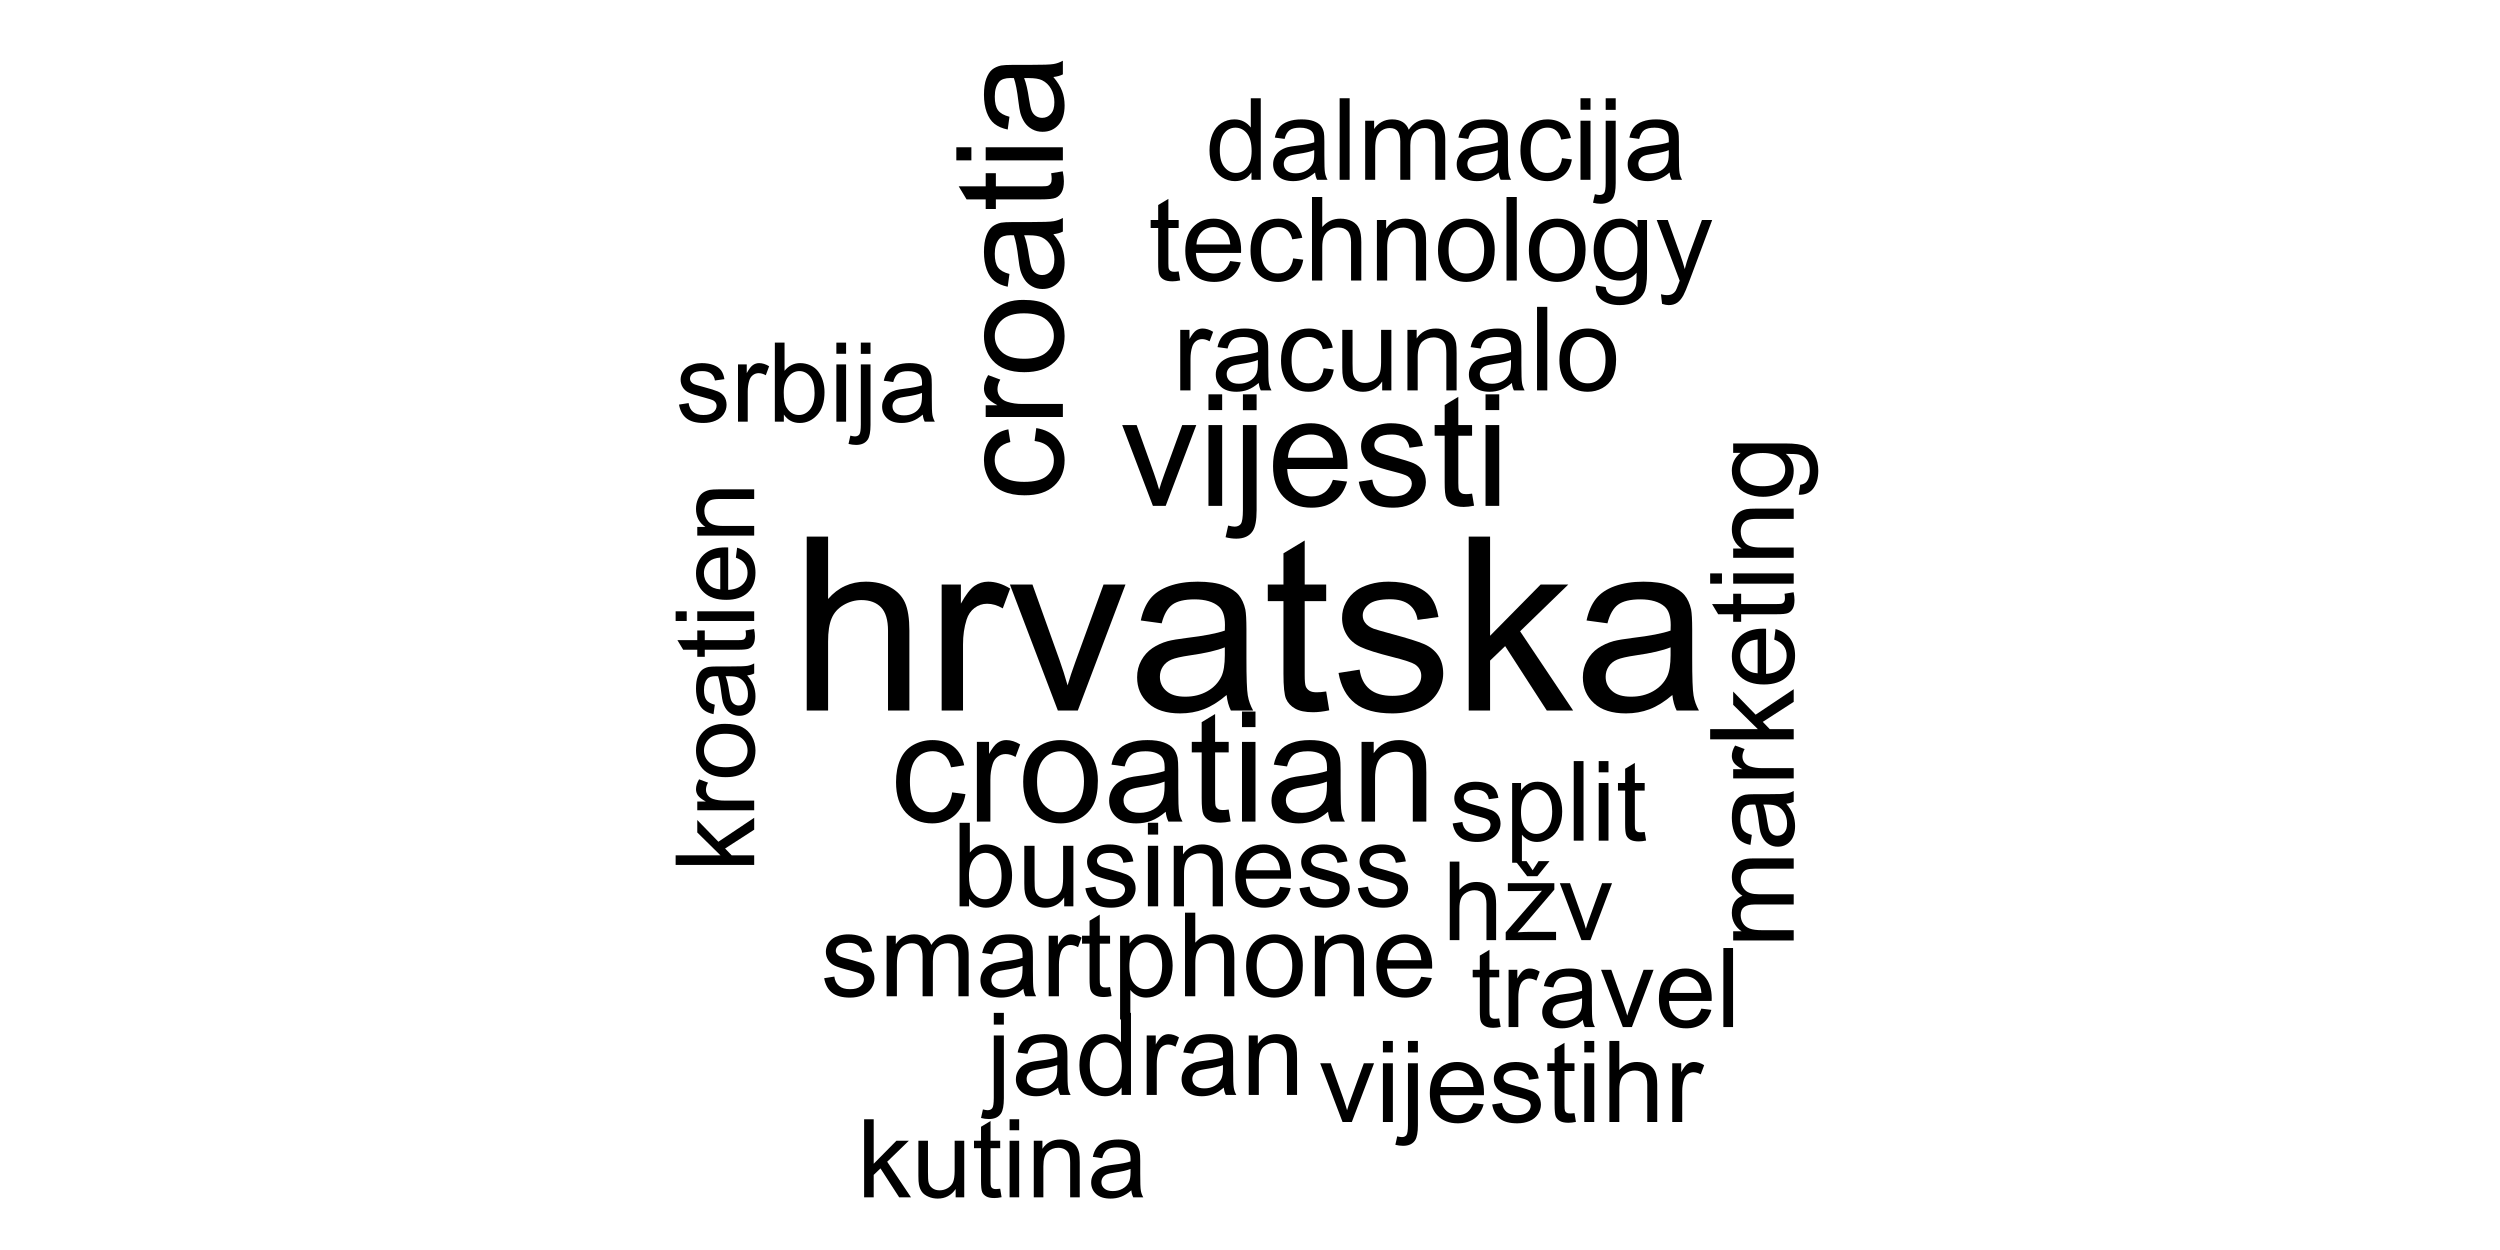 <?xml version="1.0" encoding="UTF-8"?>
<svg xmlns="http://www.w3.org/2000/svg" xmlns:xlink="http://www.w3.org/1999/xlink" width="432pt" height="216pt" viewBox="0 0 432 216" version="1.1">
<defs>
<g>
<symbol overflow="visible" id="glyph0-0">
<path style="stroke:none;" d="M 5.25 0 L 5.25 -26.25 L 26.25 -26.25 L 26.25 0 Z M 5.906 -0.656 L 25.594 -0.656 L 25.594 -25.594 L 5.906 -25.594 Z M 5.906 -0.656 "/>
</symbol>
<symbol overflow="visible" id="glyph0-1">
<path style="stroke:none;" d="M 2.77 0 L 2.77 -30.062 L 6.461 -30.062 L 6.461 -19.277 C 8.18 -21.273 10.352 -22.27 12.98 -22.273 C 14.59 -22.27 15.992 -21.953 17.184 -21.316 C 18.371 -20.68 19.223 -19.801 19.738 -18.68 C 20.25 -17.559 20.508 -15.93 20.508 -13.801 L 20.508 0 L 16.816 0 L 16.816 -13.801 C 16.816 -15.645 16.414 -16.988 15.617 -17.832 C 14.812 -18.668 13.684 -19.09 12.223 -19.094 C 11.129 -19.09 10.098 -18.805 9.137 -18.242 C 8.168 -17.672 7.48 -16.902 7.074 -15.934 C 6.66 -14.957 6.457 -13.617 6.461 -11.914 L 6.461 0 Z M 2.77 0 "/>
</symbol>
<symbol overflow="visible" id="glyph0-2">
<path style="stroke:none;" d="M 2.727 0 L 2.727 -21.781 L 6.051 -21.781 L 6.051 -18.477 C 6.895 -20.02 7.676 -21.039 8.398 -21.535 C 9.113 -22.023 9.902 -22.27 10.766 -22.273 C 12.008 -22.27 13.273 -21.875 14.562 -21.082 L 13.289 -17.656 C 12.387 -18.188 11.484 -18.457 10.582 -18.457 C 9.773 -18.457 9.047 -18.211 8.406 -17.727 C 7.762 -17.238 7.305 -16.566 7.035 -15.711 C 6.621 -14.395 6.414 -12.961 6.418 -11.402 L 6.418 0 Z M 2.727 0 "/>
</symbol>
<symbol overflow="visible" id="glyph0-3">
<path style="stroke:none;" d="M 8.82 0 L 0.531 -21.781 L 4.43 -21.781 L 9.105 -8.734 C 9.609 -7.324 10.074 -5.863 10.5 -4.348 C 10.828 -5.496 11.285 -6.875 11.875 -8.492 L 16.715 -21.781 L 20.508 -21.781 L 12.266 0 Z M 8.82 0 "/>
</symbol>
<symbol overflow="visible" id="glyph0-4">
<path style="stroke:none;" d="M 16.98 -2.688 C 15.613 -1.523 14.297 -0.703 13.031 -0.227 C 11.766 0.254 10.406 0.492 8.961 0.492 C 6.566 0.492 4.73 -0.09 3.445 -1.262 C 2.156 -2.426 1.512 -3.922 1.516 -5.742 C 1.512 -6.809 1.754 -7.781 2.242 -8.664 C 2.727 -9.543 3.363 -10.25 4.152 -10.785 C 4.938 -11.316 5.824 -11.719 6.809 -11.996 C 7.531 -12.184 8.625 -12.371 10.09 -12.551 C 13.07 -12.906 15.262 -13.328 16.672 -13.82 C 16.684 -14.324 16.691 -14.645 16.695 -14.785 C 16.691 -16.285 16.344 -17.348 15.648 -17.965 C 14.703 -18.797 13.301 -19.211 11.445 -19.215 C 9.703 -19.211 8.422 -18.906 7.598 -18.301 C 6.77 -17.691 6.156 -16.617 5.762 -15.074 L 2.152 -15.566 C 2.477 -17.109 3.02 -18.355 3.773 -19.309 C 4.523 -20.254 5.609 -20.988 7.035 -21.504 C 8.453 -22.016 10.102 -22.27 11.977 -22.273 C 13.836 -22.27 15.344 -22.051 16.508 -21.617 C 17.664 -21.176 18.52 -20.625 19.07 -19.965 C 19.613 -19.297 19.996 -18.461 20.219 -17.453 C 20.34 -16.82 20.402 -15.684 20.406 -14.047 L 20.406 -9.125 C 20.402 -5.688 20.48 -3.52 20.641 -2.613 C 20.793 -1.703 21.105 -0.832 21.574 0 L 17.719 0 C 17.336 -0.766 17.09 -1.66 16.98 -2.688 Z M 16.672 -10.93 C 15.328 -10.379 13.32 -9.914 10.645 -9.535 C 9.125 -9.312 8.051 -9.066 7.422 -8.797 C 6.793 -8.52 6.309 -8.121 5.965 -7.598 C 5.621 -7.07 5.449 -6.484 5.453 -5.844 C 5.449 -4.855 5.82 -4.035 6.57 -3.383 C 7.312 -2.723 8.406 -2.395 9.844 -2.398 C 11.266 -2.395 12.527 -2.707 13.637 -3.332 C 14.738 -3.953 15.555 -4.805 16.078 -5.887 C 16.473 -6.719 16.668 -7.949 16.672 -9.578 Z M 16.672 -10.93 "/>
</symbol>
<symbol overflow="visible" id="glyph0-5">
<path style="stroke:none;" d="M 10.828 -3.301 L 11.359 -0.039 C 10.32 0.18 9.391 0.285 8.57 0.289 C 7.23 0.285 6.191 0.078 5.453 -0.348 C 4.715 -0.77 4.195 -1.328 3.895 -2.02 C 3.594 -2.707 3.445 -4.16 3.445 -6.379 L 3.445 -18.906 L 0.738 -18.906 L 0.738 -21.781 L 3.445 -21.781 L 3.445 -27.172 L 7.117 -29.387 L 7.117 -21.781 L 10.828 -21.781 L 10.828 -18.906 L 7.117 -18.906 L 7.117 -6.172 C 7.113 -5.117 7.18 -4.441 7.312 -4.141 C 7.441 -3.84 7.652 -3.602 7.945 -3.422 C 8.238 -3.242 8.656 -3.152 9.207 -3.156 C 9.613 -3.152 10.156 -3.199 10.828 -3.301 Z M 10.828 -3.301 "/>
</symbol>
<symbol overflow="visible" id="glyph0-6">
<path style="stroke:none;" d="M 1.293 -6.5 L 4.941 -7.074 C 5.145 -5.609 5.715 -4.488 6.652 -3.711 C 7.586 -2.93 8.898 -2.543 10.582 -2.543 C 12.277 -2.543 13.535 -2.887 14.355 -3.578 C 15.176 -4.266 15.586 -5.074 15.586 -6.008 C 15.586 -6.836 15.223 -7.492 14.5 -7.977 C 13.992 -8.301 12.734 -8.719 10.727 -9.227 C 8.016 -9.91 6.137 -10.5 5.094 -11 C 4.047 -11.496 3.254 -12.188 2.715 -13.074 C 2.172 -13.953 1.902 -14.93 1.906 -15.996 C 1.902 -16.965 2.125 -17.863 2.574 -18.691 C 3.016 -19.52 3.621 -20.207 4.391 -20.754 C 4.961 -21.176 5.742 -21.535 6.734 -21.832 C 7.723 -22.125 8.789 -22.27 9.926 -22.273 C 11.633 -22.27 13.133 -22.023 14.426 -21.535 C 15.719 -21.039 16.672 -20.375 17.289 -19.535 C 17.902 -18.691 18.324 -17.566 18.559 -16.16 L 14.949 -15.668 C 14.781 -16.789 14.309 -17.664 13.523 -18.293 C 12.734 -18.918 11.621 -19.23 10.191 -19.234 C 8.492 -19.23 7.285 -18.949 6.562 -18.395 C 5.836 -17.832 5.473 -17.176 5.477 -16.426 C 5.473 -15.945 5.621 -15.516 5.926 -15.133 C 6.223 -14.734 6.695 -14.406 7.344 -14.148 C 7.707 -14.012 8.793 -13.699 10.602 -13.207 C 13.211 -12.508 15.035 -11.934 16.066 -11.492 C 17.098 -11.047 17.906 -10.402 18.496 -9.555 C 19.082 -8.707 19.375 -7.656 19.379 -6.398 C 19.375 -5.168 19.016 -4.008 18.301 -2.922 C 17.582 -1.832 16.547 -0.992 15.195 -0.398 C 13.836 0.195 12.305 0.492 10.602 0.492 C 7.77 0.492 5.613 -0.094 4.133 -1.27 C 2.645 -2.445 1.699 -4.188 1.293 -6.5 Z M 1.293 -6.5 "/>
</symbol>
<symbol overflow="visible" id="glyph0-7">
<path style="stroke:none;" d="M 2.789 0 L 2.789 -30.062 L 6.48 -30.062 L 6.48 -12.922 L 15.219 -21.781 L 19.996 -21.781 L 11.668 -13.699 L 20.836 0 L 16.281 0 L 9.086 -11.137 L 6.48 -8.633 L 6.48 0 Z M 2.789 0 "/>
</symbol>
<symbol overflow="visible" id="glyph1-0">
<path style="stroke:none;" d="M 3.367 0 L 3.367 -16.828 L 16.828 -16.828 L 16.828 0 Z M 3.785 -0.422 L 16.406 -0.422 L 16.406 -16.406 L 3.785 -16.406 Z M 3.785 -0.422 "/>
</symbol>
<symbol overflow="visible" id="glyph1-1">
<path style="stroke:none;" d="M 5.652 0 L 0.344 -13.961 L 2.84 -13.961 L 5.836 -5.602 C 6.16 -4.695 6.457 -3.758 6.73 -2.789 C 6.938 -3.523 7.23 -4.406 7.613 -5.441 L 10.715 -13.961 L 13.148 -13.961 L 7.863 0 Z M 5.652 0 "/>
</symbol>
<symbol overflow="visible" id="glyph1-2">
<path style="stroke:none;" d="M 1.789 -16.551 L 1.789 -19.273 L 4.156 -19.273 L 4.156 -16.551 Z M 1.789 0 L 1.789 -13.961 L 4.156 -13.961 L 4.156 0 Z M 1.789 0 "/>
</symbol>
<symbol overflow="visible" id="glyph1-3">
<path style="stroke:none;" d="M 1.762 -16.527 L 1.762 -19.273 L 4.129 -19.273 L 4.129 -16.527 Z M -1.234 5.418 L -0.789 3.406 C -0.312 3.523 0.059 3.586 0.328 3.59 C 0.809 3.586 1.168 3.426 1.406 3.109 C 1.641 2.785 1.758 1.984 1.762 0.711 L 1.762 -13.961 L 4.129 -13.961 L 4.129 0.762 C 4.125 2.48 3.902 3.676 3.457 4.352 C 2.887 5.227 1.938 5.664 0.617 5.668 C -0.023 5.664 -0.637 5.582 -1.234 5.418 Z M -1.234 5.418 "/>
</symbol>
<symbol overflow="visible" id="glyph1-4">
<path style="stroke:none;" d="M 11.332 -4.496 L 13.777 -4.195 C 13.387 -2.766 12.672 -1.656 11.633 -0.867 C 10.586 -0.078 9.254 0.316 7.637 0.316 C 5.59 0.316 3.973 -0.312 2.777 -1.57 C 1.582 -2.828 0.984 -4.59 0.984 -6.863 C 0.984 -9.207 1.586 -11.031 2.797 -12.332 C 4.004 -13.625 5.574 -14.273 7.508 -14.277 C 9.371 -14.273 10.898 -13.637 12.082 -12.371 C 13.262 -11.098 13.852 -9.312 13.855 -7.008 C 13.852 -6.867 13.848 -6.656 13.844 -6.375 L 3.43 -6.375 C 3.516 -4.84 3.949 -3.664 4.73 -2.852 C 5.508 -2.035 6.484 -1.629 7.652 -1.629 C 8.52 -1.629 9.258 -1.855 9.871 -2.312 C 10.484 -2.766 10.973 -3.492 11.332 -4.496 Z M 3.562 -8.32 L 11.359 -8.32 C 11.25 -9.492 10.953 -10.371 10.465 -10.965 C 9.711 -11.871 8.73 -12.328 7.531 -12.332 C 6.441 -12.328 5.527 -11.965 4.789 -11.238 C 4.047 -10.512 3.641 -9.539 3.562 -8.32 Z M 3.562 -8.32 "/>
</symbol>
<symbol overflow="visible" id="glyph1-5">
<path style="stroke:none;" d="M 0.828 -4.168 L 3.168 -4.535 C 3.297 -3.598 3.664 -2.879 4.266 -2.379 C 4.867 -1.879 5.707 -1.629 6.785 -1.629 C 7.871 -1.629 8.676 -1.848 9.203 -2.293 C 9.727 -2.73 9.988 -3.25 9.992 -3.852 C 9.988 -4.383 9.758 -4.805 9.293 -5.113 C 8.969 -5.32 8.16 -5.59 6.875 -5.918 C 5.137 -6.355 3.934 -6.73 3.266 -7.051 C 2.594 -7.367 2.086 -7.812 1.742 -8.379 C 1.391 -8.945 1.219 -9.57 1.223 -10.254 C 1.219 -10.875 1.359 -11.449 1.648 -11.98 C 1.93 -12.508 2.32 -12.949 2.812 -13.305 C 3.18 -13.574 3.68 -13.805 4.32 -13.992 C 4.953 -14.18 5.637 -14.273 6.363 -14.277 C 7.457 -14.273 8.418 -14.117 9.25 -13.805 C 10.074 -13.488 10.684 -13.059 11.082 -12.523 C 11.473 -11.98 11.746 -11.262 11.898 -10.359 L 9.586 -10.043 C 9.477 -10.762 9.168 -11.32 8.668 -11.727 C 8.16 -12.125 7.449 -12.328 6.535 -12.332 C 5.441 -12.328 4.668 -12.148 4.207 -11.793 C 3.742 -11.43 3.508 -11.008 3.512 -10.531 C 3.508 -10.219 3.605 -9.945 3.801 -9.703 C 3.992 -9.445 4.293 -9.234 4.707 -9.07 C 4.941 -8.984 5.641 -8.781 6.797 -8.465 C 8.469 -8.016 9.637 -7.648 10.301 -7.367 C 10.961 -7.078 11.477 -6.664 11.855 -6.125 C 12.23 -5.578 12.422 -4.906 12.422 -4.102 C 12.422 -3.312 12.191 -2.566 11.73 -1.871 C 11.27 -1.172 10.605 -0.633 9.742 -0.254 C 8.871 0.129 7.891 0.316 6.797 0.316 C 4.98 0.316 3.598 -0.059 2.648 -0.812 C 1.695 -1.566 1.086 -2.684 0.828 -4.168 Z M 0.828 -4.168 "/>
</symbol>
<symbol overflow="visible" id="glyph1-6">
<path style="stroke:none;" d="M 6.941 -2.117 L 7.285 -0.027 C 6.613 0.113 6.02 0.18 5.496 0.184 C 4.637 0.18 3.969 0.047 3.496 -0.223 C 3.023 -0.496 2.691 -0.852 2.496 -1.293 C 2.301 -1.734 2.203 -2.668 2.207 -4.09 L 2.207 -12.121 L 0.473 -12.121 L 0.473 -13.961 L 2.207 -13.961 L 2.207 -17.418 L 4.562 -18.84 L 4.562 -13.961 L 6.941 -13.961 L 6.941 -12.121 L 4.562 -12.121 L 4.562 -3.957 C 4.559 -3.277 4.602 -2.844 4.688 -2.656 C 4.77 -2.461 4.902 -2.309 5.094 -2.195 C 5.281 -2.078 5.551 -2.02 5.902 -2.023 C 6.16 -2.02 6.508 -2.051 6.941 -2.117 Z M 6.941 -2.117 "/>
</symbol>
<symbol overflow="visible" id="glyph2-0">
<path style="stroke:none;" d="M 3.32 0 L 3.32 -16.602 L 16.602 -16.602 L 16.602 0 Z M 3.734 -0.414 L 16.188 -0.414 L 16.188 -16.188 L 3.734 -16.188 Z M 3.734 -0.414 "/>
</symbol>
<symbol overflow="visible" id="glyph2-1">
<path style="stroke:none;" d="M 10.738 -5.047 L 13.035 -4.746 C 12.781 -3.164 12.141 -1.926 11.109 -1.031 C 10.074 -0.137 8.805 0.309 7.301 0.312 C 5.418 0.309 3.902 -0.305 2.758 -1.535 C 1.609 -2.77 1.035 -4.535 1.039 -6.836 C 1.035 -8.32 1.281 -9.621 1.777 -10.738 C 2.266 -11.852 3.016 -12.688 4.027 -13.25 C 5.031 -13.805 6.129 -14.086 7.316 -14.086 C 8.809 -14.086 10.031 -13.707 10.984 -12.949 C 11.934 -12.191 12.543 -11.117 12.816 -9.727 L 10.543 -9.379 C 10.324 -10.301 9.941 -10.996 9.395 -11.465 C 8.844 -11.93 8.184 -12.164 7.406 -12.164 C 6.227 -12.164 5.27 -11.742 4.539 -10.898 C 3.801 -10.055 3.434 -8.719 3.438 -6.898 C 3.434 -5.047 3.789 -3.703 4.5 -2.867 C 5.207 -2.023 6.133 -1.605 7.277 -1.609 C 8.191 -1.605 8.953 -1.887 9.57 -2.449 C 10.18 -3.012 10.57 -3.875 10.738 -5.047 Z M 10.738 -5.047 "/>
</symbol>
<symbol overflow="visible" id="glyph2-2">
<path style="stroke:none;" d="M 1.727 0 L 1.727 -13.773 L 3.828 -13.773 L 3.828 -11.688 C 4.359 -12.66 4.855 -13.305 5.309 -13.617 C 5.762 -13.93 6.262 -14.086 6.809 -14.086 C 7.594 -14.086 8.391 -13.832 9.207 -13.332 L 8.406 -11.168 C 7.832 -11.504 7.262 -11.672 6.691 -11.672 C 6.18 -11.672 5.719 -11.516 5.316 -11.211 C 4.906 -10.902 4.617 -10.477 4.449 -9.934 C 4.184 -9.102 4.055 -8.195 4.059 -7.211 L 4.059 0 Z M 1.727 0 "/>
</symbol>
<symbol overflow="visible" id="glyph2-3">
<path style="stroke:none;" d="M 0.883 -6.887 C 0.879 -9.434 1.586 -11.324 3.008 -12.555 C 4.188 -13.574 5.633 -14.086 7.34 -14.086 C 9.23 -14.086 10.777 -13.465 11.984 -12.223 C 13.184 -10.98 13.785 -9.266 13.789 -7.082 C 13.785 -5.305 13.52 -3.91 12.988 -2.898 C 12.453 -1.879 11.68 -1.09 10.668 -0.531 C 9.648 0.031 8.539 0.309 7.34 0.312 C 5.41 0.309 3.852 -0.305 2.664 -1.543 C 1.473 -2.777 0.879 -4.559 0.883 -6.887 Z M 3.281 -6.887 C 3.281 -5.121 3.664 -3.801 4.434 -2.926 C 5.203 -2.043 6.172 -1.605 7.34 -1.609 C 8.496 -1.605 9.461 -2.047 10.23 -2.93 C 11 -3.812 11.383 -5.156 11.387 -6.965 C 11.383 -8.664 10.996 -9.953 10.227 -10.836 C 9.449 -11.711 8.488 -12.152 7.34 -12.152 C 6.172 -12.152 5.203 -11.715 4.434 -10.84 C 3.664 -9.965 3.281 -8.645 3.281 -6.887 Z M 3.281 -6.887 "/>
</symbol>
<symbol overflow="visible" id="glyph2-4">
<path style="stroke:none;" d="M 10.738 -1.699 C 9.871 -0.965 9.039 -0.445 8.242 -0.141 C 7.441 0.16 6.582 0.309 5.668 0.312 C 4.152 0.309 2.992 -0.059 2.18 -0.797 C 1.367 -1.535 0.961 -2.48 0.961 -3.633 C 0.961 -4.305 1.113 -4.918 1.418 -5.48 C 1.723 -6.035 2.125 -6.484 2.625 -6.82 C 3.121 -7.156 3.68 -7.41 4.305 -7.586 C 4.762 -7.707 5.453 -7.824 6.383 -7.938 C 8.262 -8.16 9.648 -8.43 10.543 -8.742 C 10.551 -9.062 10.559 -9.266 10.559 -9.352 C 10.559 -10.301 10.336 -10.969 9.895 -11.363 C 9.297 -11.887 8.41 -12.152 7.238 -12.152 C 6.137 -12.152 5.328 -11.957 4.805 -11.574 C 4.281 -11.188 3.895 -10.508 3.645 -9.531 L 1.363 -9.844 C 1.566 -10.82 1.906 -11.609 2.387 -12.211 C 2.859 -12.812 3.547 -13.273 4.449 -13.598 C 5.344 -13.922 6.387 -14.086 7.574 -14.086 C 8.75 -14.086 9.707 -13.945 10.441 -13.668 C 11.176 -13.391 11.715 -13.043 12.062 -12.625 C 12.406 -12.203 12.648 -11.676 12.789 -11.039 C 12.863 -10.641 12.902 -9.922 12.906 -8.883 L 12.906 -5.773 C 12.902 -3.598 12.953 -2.227 13.055 -1.652 C 13.152 -1.078 13.348 -0.527 13.645 0 L 11.207 0 C 10.961 -0.484 10.805 -1.051 10.738 -1.699 Z M 10.543 -6.914 C 9.691 -6.566 8.422 -6.27 6.73 -6.031 C 5.77 -5.891 5.09 -5.734 4.695 -5.562 C 4.293 -5.387 3.988 -5.137 3.773 -4.805 C 3.555 -4.469 3.445 -4.098 3.449 -3.695 C 3.445 -3.07 3.68 -2.551 4.156 -2.137 C 4.625 -1.719 5.316 -1.512 6.227 -1.516 C 7.121 -1.512 7.922 -1.707 8.625 -2.105 C 9.324 -2.496 9.836 -3.035 10.168 -3.723 C 10.414 -4.246 10.539 -5.027 10.543 -6.059 Z M 10.543 -6.914 "/>
</symbol>
<symbol overflow="visible" id="glyph2-5">
<path style="stroke:none;" d="M 6.848 -2.09 L 7.184 -0.027 C 6.527 0.109 5.938 0.176 5.422 0.18 C 4.57 0.176 3.914 0.047 3.449 -0.219 C 2.98 -0.484 2.652 -0.84 2.465 -1.277 C 2.273 -1.715 2.18 -2.633 2.18 -4.035 L 2.18 -11.957 L 0.469 -11.957 L 0.469 -13.773 L 2.18 -13.773 L 2.18 -17.184 L 4.5 -18.586 L 4.5 -13.773 L 6.848 -13.773 L 6.848 -11.957 L 4.5 -11.957 L 4.5 -3.902 C 4.5 -3.238 4.539 -2.809 4.621 -2.621 C 4.703 -2.426 4.836 -2.273 5.023 -2.164 C 5.207 -2.047 5.477 -1.992 5.824 -1.996 C 6.082 -1.992 6.422 -2.023 6.848 -2.09 Z M 6.848 -2.09 "/>
</symbol>
<symbol overflow="visible" id="glyph2-6">
<path style="stroke:none;" d="M 1.766 -16.328 L 1.766 -19.016 L 4.098 -19.016 L 4.098 -16.328 Z M 1.766 0 L 1.766 -13.773 L 4.098 -13.773 L 4.098 0 Z M 1.766 0 "/>
</symbol>
<symbol overflow="visible" id="glyph2-7">
<path style="stroke:none;" d="M 1.75 0 L 1.75 -13.773 L 3.852 -13.773 L 3.852 -11.816 C 4.859 -13.328 6.32 -14.086 8.234 -14.086 C 9.062 -14.086 9.828 -13.934 10.523 -13.637 C 11.219 -13.336 11.738 -12.945 12.086 -12.465 C 12.43 -11.977 12.672 -11.402 12.816 -10.738 C 12.898 -10.305 12.941 -9.547 12.945 -8.469 L 12.945 0 L 10.609 0 L 10.609 -8.379 C 10.605 -9.328 10.516 -10.039 10.336 -10.512 C 10.156 -10.98 9.832 -11.355 9.371 -11.641 C 8.902 -11.918 8.359 -12.059 7.742 -12.062 C 6.742 -12.059 5.887 -11.742 5.168 -11.113 C 4.445 -10.48 4.082 -9.285 4.086 -7.523 L 4.086 0 Z M 1.75 0 "/>
</symbol>
<symbol overflow="visible" id="glyph3-0">
<path style="stroke:none;" d="M 0 -3.215 L -16.074 -3.215 L -16.074 -16.074 L 0 -16.074 Z M -0.402 -3.617 L -0.402 -15.672 L -15.672 -15.672 L -15.672 -3.617 Z M -0.402 -3.617 "/>
</symbol>
<symbol overflow="visible" id="glyph3-1">
<path style="stroke:none;" d="M -4.887 -10.398 L -4.598 -12.621 C -3.062 -12.379 -1.863 -11.754 -0.996 -10.754 C -0.133 -9.75 0.297 -8.523 0.301 -7.07 C 0.297 -5.242 -0.297 -3.773 -1.488 -2.668 C -2.68 -1.555 -4.387 -1 -6.617 -1.004 C -8.055 -1 -9.316 -1.238 -10.398 -1.719 C -11.477 -2.195 -12.285 -2.922 -12.828 -3.898 C -13.363 -4.871 -13.633 -5.934 -13.637 -7.082 C -13.633 -8.527 -13.27 -9.711 -12.539 -10.637 C -11.805 -11.555 -10.762 -12.145 -9.418 -12.406 L -9.078 -10.211 C -9.969 -9.996 -10.645 -9.625 -11.102 -9.098 C -11.551 -8.562 -11.777 -7.922 -11.781 -7.172 C -11.777 -6.031 -11.367 -5.105 -10.555 -4.395 C -9.734 -3.684 -8.445 -3.328 -6.68 -3.328 C -4.887 -3.328 -3.582 -3.668 -2.773 -4.355 C -1.961 -5.039 -1.559 -5.938 -1.559 -7.047 C -1.559 -7.93 -1.828 -8.668 -2.375 -9.266 C -2.914 -9.859 -3.754 -10.238 -4.887 -10.398 Z M -4.887 -10.398 "/>
</symbol>
<symbol overflow="visible" id="glyph3-2">
<path style="stroke:none;" d="M 0 -1.672 L -13.336 -1.672 L -13.336 -3.703 L -11.316 -3.703 C -12.258 -4.223 -12.883 -4.699 -13.184 -5.141 C -13.484 -5.578 -13.633 -6.062 -13.637 -6.594 C -13.633 -7.352 -13.391 -8.129 -12.91 -8.918 L -10.812 -8.137 C -11.133 -7.582 -11.297 -7.031 -11.301 -6.48 C -11.297 -5.984 -11.148 -5.539 -10.855 -5.148 C -10.555 -4.754 -10.145 -4.473 -9.621 -4.309 C -8.816 -4.051 -7.934 -3.926 -6.98 -3.93 L 0 -3.93 Z M 0 -1.672 "/>
</symbol>
<symbol overflow="visible" id="glyph3-3">
<path style="stroke:none;" d="M -6.668 -0.855 C -9.137 -0.855 -10.965 -1.539 -12.156 -2.914 C -13.141 -4.055 -13.633 -5.453 -13.637 -7.109 C -13.633 -8.938 -13.035 -10.438 -11.836 -11.602 C -10.633 -12.766 -8.973 -13.348 -6.855 -13.348 C -5.137 -13.348 -3.785 -13.09 -2.805 -12.574 C -1.82 -12.059 -1.059 -11.309 -0.516 -10.328 C 0.027 -9.34 0.297 -8.266 0.301 -7.109 C 0.297 -5.238 -0.297 -3.73 -1.492 -2.582 C -2.688 -1.43 -4.414 -0.855 -6.668 -0.855 Z M -6.668 -3.176 C -4.957 -3.176 -3.676 -3.547 -2.832 -4.293 C -1.98 -5.039 -1.559 -5.977 -1.559 -7.109 C -1.559 -8.227 -1.984 -9.16 -2.836 -9.906 C -3.688 -10.652 -4.988 -11.027 -6.742 -11.027 C -8.391 -11.027 -9.641 -10.652 -10.492 -9.902 C -11.34 -9.152 -11.766 -8.219 -11.766 -7.109 C -11.766 -5.977 -11.34 -5.039 -10.496 -4.293 C -9.648 -3.547 -8.375 -3.176 -6.668 -3.176 Z M -6.668 -3.176 "/>
</symbol>
<symbol overflow="visible" id="glyph3-4">
<path style="stroke:none;" d="M -1.645 -10.398 C -0.93 -9.559 -0.426 -8.754 -0.137 -7.98 C 0.156 -7.207 0.297 -6.375 0.301 -5.488 C 0.297 -4.02 -0.059 -2.895 -0.773 -2.109 C -1.488 -1.32 -2.402 -0.926 -3.516 -0.93 C -4.168 -0.926 -4.762 -1.074 -5.305 -1.375 C -5.844 -1.668 -6.277 -2.059 -6.605 -2.543 C -6.926 -3.023 -7.176 -3.562 -7.348 -4.168 C -7.465 -4.609 -7.574 -5.281 -7.684 -6.18 C -7.898 -8.004 -8.16 -9.348 -8.465 -10.211 C -8.773 -10.215 -8.969 -10.219 -9.055 -10.223 C -9.973 -10.219 -10.621 -10.004 -11 -9.582 C -11.508 -9 -11.766 -8.145 -11.766 -7.008 C -11.766 -5.945 -11.578 -5.16 -11.207 -4.652 C -10.832 -4.145 -10.172 -3.77 -9.23 -3.527 L -9.531 -1.32 C -10.473 -1.516 -11.234 -1.848 -11.82 -2.309 C -12.398 -2.77 -12.848 -3.434 -13.164 -4.305 C -13.477 -5.176 -13.633 -6.184 -13.637 -7.332 C -13.633 -8.469 -13.5 -9.395 -13.234 -10.109 C -12.965 -10.816 -12.629 -11.34 -12.227 -11.676 C -11.816 -12.008 -11.305 -12.242 -10.688 -12.383 C -10.301 -12.453 -9.605 -12.492 -8.602 -12.496 L -5.59 -12.496 C -3.488 -12.492 -2.156 -12.539 -1.602 -12.641 C -1.039 -12.734 -0.508 -12.926 0 -13.211 L 0 -10.852 C -0.469 -10.617 -1.016 -10.465 -1.645 -10.398 Z M -6.695 -10.211 C -6.355 -9.387 -6.07 -8.156 -5.84 -6.516 C -5.703 -5.586 -5.551 -4.93 -5.387 -4.547 C -5.215 -4.16 -4.973 -3.859 -4.652 -3.652 C -4.328 -3.441 -3.969 -3.34 -3.578 -3.34 C -2.973 -3.34 -2.469 -3.566 -2.07 -4.023 C -1.664 -4.48 -1.465 -5.148 -1.469 -6.027 C -1.465 -6.895 -1.656 -7.668 -2.039 -8.348 C -2.422 -9.023 -2.941 -9.523 -3.605 -9.844 C -4.113 -10.086 -4.867 -10.207 -5.863 -10.211 Z M -6.695 -10.211 "/>
</symbol>
<symbol overflow="visible" id="glyph3-5">
<path style="stroke:none;" d="M -2.023 -6.629 L -0.023 -6.957 C 0.109 -6.316 0.176 -5.75 0.176 -5.25 C 0.176 -4.43 0.047 -3.793 -0.211 -3.34 C -0.469 -2.887 -0.809 -2.566 -1.234 -2.387 C -1.656 -2.199 -2.547 -2.109 -3.906 -2.109 L -11.578 -2.109 L -11.578 -0.453 L -13.336 -0.453 L -13.336 -2.109 L -16.641 -2.109 L -17.996 -4.359 L -13.336 -4.359 L -13.336 -6.629 L -11.578 -6.629 L -11.578 -4.359 L -3.781 -4.359 C -3.133 -4.359 -2.719 -4.398 -2.535 -4.477 C -2.352 -4.555 -2.207 -4.684 -2.098 -4.867 C -1.988 -5.043 -1.934 -5.301 -1.934 -5.637 C -1.934 -5.887 -1.961 -6.215 -2.023 -6.629 Z M -2.023 -6.629 "/>
</symbol>
<symbol overflow="visible" id="glyph3-6">
<path style="stroke:none;" d="M -15.809 -1.707 L -18.41 -1.707 L -18.41 -3.969 L -15.809 -3.969 Z M 0 -1.707 L -13.336 -1.707 L -13.336 -3.969 L 0 -3.969 Z M 0 -1.707 "/>
</symbol>
<symbol overflow="visible" id="glyph4-0">
<path style="stroke:none;" d="M 2.52 0 L 2.52 -12.605 L 12.605 -12.605 L 12.605 0 Z M 2.836 -0.316 L 12.293 -0.316 L 12.293 -12.293 L 2.836 -12.293 Z M 2.836 -0.316 "/>
</symbol>
<symbol overflow="visible" id="glyph4-1">
<path style="stroke:none;" d="M 2.965 0 L 1.32 0 L 1.32 -14.438 L 3.094 -14.438 L 3.094 -9.289 C 3.84 -10.223 4.793 -10.691 5.957 -10.695 C 6.602 -10.691 7.211 -10.562 7.785 -10.305 C 8.359 -10.043 8.832 -9.68 9.203 -9.211 C 9.574 -8.742 9.863 -8.176 10.074 -7.512 C 10.281 -6.848 10.387 -6.137 10.391 -5.387 C 10.387 -3.59 9.945 -2.207 9.059 -1.23 C 8.172 -0.254 7.109 0.234 5.871 0.238 C 4.637 0.234 3.668 -0.277 2.965 -1.309 Z M 2.945 -5.309 C 2.941 -4.051 3.113 -3.145 3.457 -2.59 C 4.012 -1.676 4.766 -1.219 5.723 -1.223 C 6.492 -1.219 7.16 -1.555 7.73 -2.23 C 8.293 -2.902 8.578 -3.906 8.578 -5.238 C 8.578 -6.605 8.305 -7.613 7.766 -8.262 C 7.219 -8.91 6.566 -9.234 5.801 -9.238 C 5.027 -9.234 4.355 -8.898 3.793 -8.227 C 3.223 -7.555 2.941 -6.582 2.945 -5.309 Z M 2.945 -5.309 "/>
</symbol>
<symbol overflow="visible" id="glyph4-2">
<path style="stroke:none;" d="M 8.184 0 L 8.184 -1.535 C 7.367 -0.355 6.262 0.234 4.867 0.238 C 4.246 0.234 3.668 0.117 3.137 -0.117 C 2.598 -0.352 2.203 -0.648 1.945 -1.008 C 1.684 -1.367 1.5 -1.805 1.398 -2.324 C 1.324 -2.672 1.289 -3.223 1.289 -3.98 L 1.289 -10.461 L 3.062 -10.461 L 3.062 -4.66 C 3.059 -3.73 3.094 -3.109 3.172 -2.789 C 3.281 -2.32 3.52 -1.953 3.879 -1.688 C 4.238 -1.422 4.684 -1.289 5.219 -1.289 C 5.75 -1.289 6.25 -1.426 6.719 -1.699 C 7.184 -1.973 7.512 -2.344 7.707 -2.812 C 7.895 -3.281 7.992 -3.961 7.996 -4.855 L 7.996 -10.461 L 9.77 -10.461 L 9.77 0 Z M 8.184 0 "/>
</symbol>
<symbol overflow="visible" id="glyph4-3">
<path style="stroke:none;" d="M 0.621 -3.121 L 2.375 -3.398 C 2.469 -2.695 2.742 -2.156 3.195 -1.781 C 3.641 -1.406 4.27 -1.219 5.082 -1.223 C 5.895 -1.219 6.5 -1.383 6.895 -1.719 C 7.285 -2.047 7.48 -2.438 7.484 -2.887 C 7.48 -3.285 7.309 -3.602 6.965 -3.832 C 6.719 -3.988 6.113 -4.188 5.152 -4.434 C 3.848 -4.758 2.945 -5.043 2.445 -5.285 C 1.941 -5.523 1.562 -5.852 1.305 -6.277 C 1.043 -6.699 0.914 -7.168 0.914 -7.684 C 0.914 -8.145 1.02 -8.578 1.234 -8.977 C 1.445 -9.375 1.738 -9.703 2.109 -9.969 C 2.383 -10.168 2.758 -10.34 3.234 -10.484 C 3.711 -10.621 4.219 -10.691 4.766 -10.695 C 5.586 -10.691 6.309 -10.574 6.93 -10.34 C 7.547 -10.102 8.004 -9.781 8.301 -9.383 C 8.594 -8.977 8.797 -8.438 8.914 -7.762 L 7.18 -7.523 C 7.098 -8.062 6.871 -8.48 6.496 -8.785 C 6.117 -9.082 5.582 -9.234 4.895 -9.238 C 4.074 -9.234 3.492 -9.098 3.148 -8.832 C 2.797 -8.559 2.625 -8.246 2.629 -7.891 C 2.625 -7.656 2.699 -7.449 2.848 -7.27 C 2.988 -7.078 3.215 -6.922 3.527 -6.797 C 3.703 -6.73 4.223 -6.578 5.094 -6.344 C 6.344 -6.004 7.219 -5.73 7.715 -5.52 C 8.211 -5.305 8.602 -4.992 8.883 -4.59 C 9.164 -4.18 9.305 -3.676 9.309 -3.074 C 9.305 -2.48 9.133 -1.922 8.789 -1.402 C 8.445 -0.879 7.945 -0.477 7.297 -0.191 C 6.645 0.094 5.91 0.234 5.094 0.238 C 3.73 0.234 2.695 -0.047 1.984 -0.609 C 1.27 -1.172 0.816 -2.008 0.621 -3.121 Z M 0.621 -3.121 "/>
</symbol>
<symbol overflow="visible" id="glyph4-4">
<path style="stroke:none;" d="M 1.34 -12.398 L 1.34 -14.438 L 3.113 -14.438 L 3.113 -12.398 Z M 1.34 0 L 1.34 -10.461 L 3.113 -10.461 L 3.113 0 Z M 1.34 0 "/>
</symbol>
<symbol overflow="visible" id="glyph4-5">
<path style="stroke:none;" d="M 1.328 0 L 1.328 -10.461 L 2.926 -10.461 L 2.926 -8.973 C 3.691 -10.117 4.801 -10.691 6.254 -10.695 C 6.879 -10.691 7.461 -10.578 7.992 -10.355 C 8.52 -10.125 8.914 -9.828 9.18 -9.465 C 9.441 -9.094 9.625 -8.66 9.73 -8.156 C 9.793 -7.828 9.824 -7.25 9.828 -6.43 L 9.828 0 L 8.055 0 L 8.055 -6.363 C 8.051 -7.082 7.98 -7.621 7.848 -7.98 C 7.707 -8.34 7.465 -8.625 7.117 -8.84 C 6.762 -9.051 6.348 -9.156 5.879 -9.16 C 5.121 -9.156 4.469 -8.918 3.922 -8.441 C 3.371 -7.961 3.098 -7.051 3.102 -5.711 L 3.102 0 Z M 1.328 0 "/>
</symbol>
<symbol overflow="visible" id="glyph4-6">
<path style="stroke:none;" d="M 8.488 -3.367 L 10.32 -3.141 C 10.027 -2.07 9.492 -1.238 8.715 -0.648 C 7.93 -0.059 6.934 0.234 5.723 0.238 C 4.188 0.234 2.973 -0.234 2.082 -1.176 C 1.184 -2.117 0.738 -3.438 0.738 -5.141 C 0.738 -6.898 1.191 -8.266 2.098 -9.238 C 3.004 -10.207 4.18 -10.691 5.625 -10.695 C 7.023 -10.691 8.164 -10.215 9.051 -9.266 C 9.938 -8.312 10.383 -6.977 10.383 -5.25 C 10.383 -5.145 10.379 -4.984 10.371 -4.777 L 2.57 -4.777 C 2.633 -3.625 2.957 -2.746 3.543 -2.137 C 4.125 -1.523 4.855 -1.219 5.73 -1.223 C 6.379 -1.219 6.934 -1.391 7.395 -1.734 C 7.855 -2.074 8.219 -2.617 8.488 -3.367 Z M 2.668 -6.234 L 8.508 -6.234 C 8.43 -7.113 8.207 -7.773 7.84 -8.215 C 7.273 -8.895 6.539 -9.234 5.645 -9.238 C 4.824 -9.234 4.141 -8.961 3.59 -8.418 C 3.031 -7.871 2.723 -7.145 2.668 -6.234 Z M 2.668 -6.234 "/>
</symbol>
<symbol overflow="visible" id="glyph4-7">
<path style="stroke:none;" d="M 1.309 0 L 1.309 -10.461 L 2.906 -10.461 L 2.906 -8.875 C 3.312 -9.613 3.688 -10.102 4.031 -10.34 C 4.375 -10.574 4.754 -10.691 5.172 -10.695 C 5.766 -10.691 6.371 -10.504 6.992 -10.125 L 6.383 -8.48 C 5.945 -8.73 5.512 -8.859 5.082 -8.863 C 4.691 -8.859 4.344 -8.742 4.035 -8.512 C 3.727 -8.277 3.508 -7.953 3.379 -7.543 C 3.18 -6.91 3.082 -6.223 3.082 -5.477 L 3.082 0 Z M 1.309 0 "/>
</symbol>
<symbol overflow="visible" id="glyph4-8">
<path style="stroke:none;" d="M 8.156 -1.289 C 7.5 -0.73 6.867 -0.336 6.258 -0.105 C 5.648 0.121 4.996 0.234 4.305 0.238 C 3.152 0.234 2.27 -0.043 1.656 -0.605 C 1.035 -1.164 0.727 -1.883 0.73 -2.758 C 0.727 -3.27 0.844 -3.738 1.078 -4.16 C 1.312 -4.582 1.617 -4.922 1.996 -5.18 C 2.371 -5.438 2.797 -5.629 3.27 -5.762 C 3.617 -5.848 4.141 -5.938 4.848 -6.027 C 6.273 -6.195 7.328 -6.398 8.008 -6.637 C 8.012 -6.879 8.016 -7.035 8.016 -7.102 C 8.016 -7.82 7.848 -8.328 7.516 -8.629 C 7.059 -9.027 6.387 -9.227 5.496 -9.23 C 4.66 -9.227 4.043 -9.082 3.648 -8.789 C 3.25 -8.496 2.957 -7.977 2.77 -7.238 L 1.035 -7.477 C 1.188 -8.219 1.445 -8.816 1.812 -9.273 C 2.172 -9.727 2.695 -10.078 3.379 -10.324 C 4.059 -10.57 4.848 -10.691 5.75 -10.695 C 6.641 -10.691 7.367 -10.586 7.926 -10.379 C 8.484 -10.168 8.895 -9.906 9.16 -9.586 C 9.418 -9.266 9.602 -8.863 9.711 -8.383 C 9.766 -8.078 9.797 -7.531 9.801 -6.746 L 9.801 -4.383 C 9.797 -2.734 9.836 -1.691 9.914 -1.254 C 9.988 -0.816 10.137 -0.398 10.359 0 L 8.508 0 C 8.324 -0.367 8.207 -0.797 8.156 -1.289 Z M 8.008 -5.25 C 7.363 -4.984 6.398 -4.758 5.113 -4.578 C 4.383 -4.469 3.867 -4.352 3.566 -4.223 C 3.262 -4.09 3.027 -3.898 2.867 -3.648 C 2.699 -3.395 2.617 -3.113 2.621 -2.809 C 2.617 -2.332 2.797 -1.938 3.156 -1.625 C 3.512 -1.305 4.035 -1.148 4.727 -1.152 C 5.406 -1.148 6.012 -1.297 6.547 -1.598 C 7.078 -1.895 7.473 -2.305 7.723 -2.828 C 7.91 -3.223 8.004 -3.812 8.008 -4.598 Z M 8.008 -5.25 "/>
</symbol>
<symbol overflow="visible" id="glyph4-9">
<path style="stroke:none;" d="M 8.156 -3.832 L 9.898 -3.605 C 9.703 -2.398 9.215 -1.457 8.434 -0.781 C 7.645 -0.102 6.684 0.234 5.547 0.238 C 4.113 0.234 2.961 -0.23 2.094 -1.164 C 1.219 -2.098 0.785 -3.441 0.789 -5.191 C 0.785 -6.316 0.973 -7.301 1.348 -8.152 C 1.723 -8.996 2.293 -9.633 3.059 -10.059 C 3.824 -10.48 4.656 -10.691 5.555 -10.695 C 6.688 -10.691 7.613 -10.406 8.34 -9.832 C 9.059 -9.258 9.523 -8.441 9.73 -7.387 L 8.008 -7.121 C 7.84 -7.82 7.551 -8.352 7.137 -8.707 C 6.719 -9.059 6.215 -9.234 5.625 -9.238 C 4.73 -9.234 4.004 -8.914 3.445 -8.277 C 2.887 -7.633 2.605 -6.621 2.609 -5.238 C 2.605 -3.832 2.875 -2.809 3.418 -2.176 C 3.953 -1.535 4.656 -1.219 5.523 -1.223 C 6.219 -1.219 6.801 -1.43 7.27 -1.859 C 7.734 -2.281 8.031 -2.941 8.156 -3.832 Z M 8.156 -3.832 "/>
</symbol>
<symbol overflow="visible" id="glyph4-10">
<path style="stroke:none;" d="M 1.289 0 L 1.289 -14.438 L 3.062 -14.438 L 3.062 0 Z M 1.289 0 "/>
</symbol>
<symbol overflow="visible" id="glyph4-11">
<path style="stroke:none;" d="M 0.668 -5.23 C 0.668 -7.164 1.207 -8.598 2.285 -9.535 C 3.184 -10.305 4.277 -10.691 5.574 -10.695 C 7.008 -10.691 8.184 -10.223 9.098 -9.281 C 10.008 -8.34 10.465 -7.039 10.469 -5.379 C 10.465 -4.031 10.262 -2.969 9.863 -2.199 C 9.457 -1.426 8.871 -0.828 8.102 -0.402 C 7.328 0.023 6.484 0.234 5.574 0.238 C 4.105 0.234 2.922 -0.234 2.023 -1.172 C 1.117 -2.109 0.668 -3.461 0.668 -5.23 Z M 2.492 -5.23 C 2.488 -3.887 2.781 -2.883 3.367 -2.219 C 3.949 -1.551 4.684 -1.219 5.574 -1.223 C 6.449 -1.219 7.184 -1.555 7.77 -2.227 C 8.355 -2.895 8.648 -3.914 8.648 -5.289 C 8.648 -6.582 8.352 -7.562 7.766 -8.23 C 7.172 -8.895 6.441 -9.227 5.574 -9.23 C 4.684 -9.227 3.949 -8.895 3.367 -8.234 C 2.781 -7.566 2.488 -6.566 2.492 -5.23 Z M 2.492 -5.23 "/>
</symbol>
<symbol overflow="visible" id="glyph4-12">
<path style="stroke:none;" d="M 1.328 0 L 1.328 -10.461 L 2.914 -10.461 L 2.914 -8.992 C 3.238 -9.504 3.676 -9.914 4.223 -10.227 C 4.766 -10.535 5.387 -10.691 6.086 -10.695 C 6.859 -10.691 7.496 -10.531 7.992 -10.211 C 8.484 -9.887 8.832 -9.438 9.043 -8.863 C 9.863 -10.082 10.941 -10.691 12.273 -10.695 C 13.309 -10.691 14.105 -10.406 14.664 -9.832 C 15.223 -9.258 15.504 -8.371 15.504 -7.18 L 15.504 0 L 13.738 0 L 13.738 -6.59 C 13.734 -7.297 13.676 -7.809 13.566 -8.121 C 13.449 -8.434 13.242 -8.684 12.941 -8.875 C 12.637 -9.062 12.281 -9.156 11.879 -9.16 C 11.137 -9.156 10.527 -8.914 10.043 -8.426 C 9.559 -7.934 9.316 -7.148 9.316 -6.078 L 9.316 0 L 7.543 0 L 7.543 -6.797 C 7.539 -7.582 7.395 -8.172 7.109 -8.566 C 6.816 -8.961 6.344 -9.156 5.691 -9.16 C 5.191 -9.156 4.73 -9.027 4.309 -8.766 C 3.879 -8.5 3.574 -8.113 3.387 -7.613 C 3.195 -7.105 3.098 -6.379 3.102 -5.426 L 3.102 0 Z M 1.328 0 "/>
</symbol>
<symbol overflow="visible" id="glyph4-13">
<path style="stroke:none;" d="M 5.199 -1.586 L 5.457 -0.02 C 4.953 0.086 4.508 0.133 4.117 0.137 C 3.473 0.133 2.973 0.035 2.621 -0.168 C 2.262 -0.367 2.012 -0.633 1.871 -0.969 C 1.723 -1.297 1.652 -1.996 1.656 -3.062 L 1.656 -9.082 L 0.355 -9.082 L 0.355 -10.461 L 1.656 -10.461 L 1.656 -13.051 L 3.418 -14.113 L 3.418 -10.461 L 5.199 -10.461 L 5.199 -9.082 L 3.418 -9.082 L 3.418 -2.965 C 3.414 -2.457 3.445 -2.129 3.512 -1.988 C 3.57 -1.84 3.672 -1.727 3.816 -1.645 C 3.953 -1.555 4.156 -1.512 4.422 -1.516 C 4.617 -1.512 4.875 -1.535 5.199 -1.586 Z M 5.199 -1.586 "/>
</symbol>
<symbol overflow="visible" id="glyph4-14">
<path style="stroke:none;" d="M 1.328 4.008 L 1.328 -10.461 L 2.945 -10.461 L 2.945 -9.102 C 3.324 -9.629 3.754 -10.027 4.234 -10.297 C 4.711 -10.559 5.293 -10.691 5.977 -10.695 C 6.867 -10.691 7.652 -10.461 8.34 -10.004 C 9.02 -9.543 9.535 -8.895 9.887 -8.059 C 10.23 -7.219 10.406 -6.305 10.41 -5.309 C 10.406 -4.238 10.215 -3.273 9.832 -2.418 C 9.449 -1.559 8.891 -0.902 8.16 -0.445 C 7.426 0.008 6.656 0.234 5.852 0.238 C 5.258 0.234 4.727 0.113 4.258 -0.137 C 3.785 -0.383 3.398 -0.699 3.102 -1.082 L 3.102 4.008 Z M 2.934 -5.172 C 2.93 -3.824 3.203 -2.828 3.75 -2.188 C 4.297 -1.539 4.957 -1.219 5.73 -1.223 C 6.52 -1.219 7.191 -1.551 7.754 -2.219 C 8.312 -2.883 8.594 -3.918 8.598 -5.32 C 8.594 -6.648 8.32 -7.645 7.773 -8.312 C 7.223 -8.973 6.57 -9.305 5.812 -9.309 C 5.055 -9.305 4.383 -8.953 3.805 -8.25 C 3.219 -7.543 2.93 -6.516 2.934 -5.172 Z M 2.934 -5.172 "/>
</symbol>
<symbol overflow="visible" id="glyph4-15">
<path style="stroke:none;" d="M 1.328 0 L 1.328 -14.438 L 3.102 -14.438 L 3.102 -9.258 C 3.926 -10.215 4.973 -10.691 6.234 -10.695 C 7.008 -10.691 7.68 -10.539 8.254 -10.238 C 8.82 -9.93 9.227 -9.508 9.477 -8.973 C 9.719 -8.43 9.844 -7.648 9.848 -6.629 L 9.848 0 L 8.078 0 L 8.078 -6.629 C 8.074 -7.512 7.883 -8.156 7.5 -8.562 C 7.117 -8.961 6.574 -9.164 5.871 -9.168 C 5.344 -9.164 4.848 -9.027 4.387 -8.758 C 3.922 -8.484 3.594 -8.117 3.398 -7.652 C 3.199 -7.184 3.098 -6.539 3.102 -5.723 L 3.102 0 Z M 1.328 0 "/>
</symbol>
<symbol overflow="visible" id="glyph4-16">
<path style="stroke:none;" d="M 1.004 0.867 L 2.727 1.121 C 2.797 1.652 3 2.043 3.328 2.285 C 3.766 2.613 4.367 2.777 5.133 2.777 C 5.953 2.777 6.586 2.613 7.031 2.285 C 7.477 1.957 7.777 1.496 7.938 0.906 C 8.027 0.543 8.07 -0.211 8.066 -1.367 C 7.289 -0.453 6.324 0 5.172 0 C 3.73 0 2.617 -0.516 1.832 -1.555 C 1.039 -2.59 0.645 -3.836 0.648 -5.289 C 0.645 -6.285 0.824 -7.207 1.191 -8.051 C 1.551 -8.895 2.074 -9.543 2.762 -10.004 C 3.445 -10.461 4.254 -10.691 5.18 -10.695 C 6.414 -10.691 7.43 -10.195 8.234 -9.199 L 8.234 -10.461 L 9.867 -10.461 L 9.867 -1.418 C 9.867 0.207 9.699 1.359 9.371 2.043 C 9.035 2.719 8.512 3.254 7.797 3.652 C 7.074 4.043 6.188 4.242 5.141 4.246 C 3.891 4.242 2.883 3.961 2.117 3.402 C 1.344 2.84 0.973 1.996 1.004 0.867 Z M 2.473 -5.418 C 2.473 -4.043 2.742 -3.043 3.289 -2.414 C 3.828 -1.781 4.512 -1.465 5.34 -1.469 C 6.148 -1.465 6.832 -1.777 7.387 -2.406 C 7.938 -3.031 8.215 -4.016 8.215 -5.359 C 8.215 -6.637 7.93 -7.602 7.363 -8.254 C 6.793 -8.902 6.109 -9.227 5.309 -9.23 C 4.52 -9.227 3.848 -8.906 3.297 -8.27 C 2.746 -7.625 2.473 -6.676 2.473 -5.418 Z M 2.473 -5.418 "/>
</symbol>
<symbol overflow="visible" id="glyph4-17">
<path style="stroke:none;" d="M 1.25 4.027 L 1.055 2.363 C 1.441 2.465 1.777 2.52 2.066 2.52 C 2.461 2.52 2.777 2.453 3.012 2.324 C 3.246 2.191 3.438 2.008 3.594 1.773 C 3.703 1.594 3.887 1.152 4.137 0.453 C 4.168 0.352 4.219 0.207 4.293 0.02 L 0.324 -10.461 L 2.234 -10.461 L 4.414 -4.402 C 4.691 -3.629 4.945 -2.824 5.172 -1.98 C 5.371 -2.793 5.613 -3.586 5.898 -4.363 L 8.137 -10.461 L 9.906 -10.461 L 5.93 0.176 C 5.5 1.324 5.168 2.113 4.934 2.551 C 4.617 3.129 4.254 3.559 3.852 3.836 C 3.441 4.105 2.957 4.242 2.395 4.246 C 2.051 4.242 1.668 4.168 1.25 4.027 Z M 1.25 4.027 "/>
</symbol>
<symbol overflow="visible" id="glyph5-0">
<path style="stroke:none;" d="M 0 -2.52 L -12.605 -2.52 L -12.605 -12.605 L 0 -12.605 Z M -0.316 -2.836 L -0.316 -12.293 L -12.293 -12.293 L -12.293 -2.836 Z M -0.316 -2.836 "/>
</symbol>
<symbol overflow="visible" id="glyph5-1">
<path style="stroke:none;" d="M 0 -1.328 L -10.461 -1.328 L -10.461 -2.914 L -8.992 -2.914 C -9.504 -3.238 -9.914 -3.676 -10.227 -4.223 C -10.535 -4.766 -10.691 -5.387 -10.695 -6.086 C -10.691 -6.859 -10.531 -7.496 -10.211 -7.992 C -9.887 -8.484 -9.438 -8.832 -8.863 -9.043 C -10.082 -9.863 -10.691 -10.941 -10.695 -12.273 C -10.691 -13.309 -10.406 -14.105 -9.832 -14.664 C -9.258 -15.223 -8.371 -15.504 -7.18 -15.504 L 0 -15.504 L 0 -13.738 L -6.59 -13.738 C -7.297 -13.734 -7.809 -13.676 -8.121 -13.566 C -8.434 -13.449 -8.684 -13.242 -8.875 -12.941 C -9.062 -12.637 -9.156 -12.281 -9.16 -11.879 C -9.156 -11.137 -8.914 -10.527 -8.426 -10.043 C -7.934 -9.559 -7.148 -9.316 -6.078 -9.316 L 0 -9.316 L 0 -7.543 L -6.797 -7.543 C -7.582 -7.539 -8.172 -7.395 -8.566 -7.109 C -8.961 -6.816 -9.156 -6.344 -9.16 -5.691 C -9.156 -5.191 -9.027 -4.73 -8.766 -4.309 C -8.5 -3.879 -8.113 -3.574 -7.613 -3.387 C -7.105 -3.195 -6.379 -3.098 -5.426 -3.102 L 0 -3.102 Z M 0 -1.328 "/>
</symbol>
<symbol overflow="visible" id="glyph5-2">
<path style="stroke:none;" d="M -1.289 -8.156 C -0.73 -7.5 -0.336 -6.867 -0.105 -6.258 C 0.121 -5.648 0.234 -4.996 0.238 -4.305 C 0.234 -3.152 -0.043 -2.27 -0.605 -1.656 C -1.164 -1.035 -1.883 -0.727 -2.758 -0.73 C -3.27 -0.727 -3.738 -0.844 -4.16 -1.078 C -4.582 -1.312 -4.922 -1.617 -5.18 -1.996 C -5.438 -2.371 -5.629 -2.797 -5.762 -3.27 C -5.848 -3.617 -5.938 -4.141 -6.027 -4.848 C -6.195 -6.273 -6.398 -7.328 -6.637 -8.008 C -6.879 -8.012 -7.035 -8.016 -7.102 -8.016 C -7.82 -8.016 -8.328 -7.848 -8.629 -7.516 C -9.027 -7.059 -9.227 -6.387 -9.23 -5.496 C -9.227 -4.66 -9.082 -4.043 -8.789 -3.648 C -8.496 -3.25 -7.977 -2.957 -7.238 -2.77 L -7.477 -1.035 C -8.219 -1.188 -8.816 -1.445 -9.273 -1.812 C -9.727 -2.172 -10.078 -2.695 -10.324 -3.379 C -10.57 -4.059 -10.691 -4.848 -10.695 -5.75 C -10.691 -6.641 -10.586 -7.367 -10.379 -7.926 C -10.168 -8.484 -9.906 -8.895 -9.586 -9.16 C -9.266 -9.418 -8.863 -9.602 -8.383 -9.711 C -8.078 -9.766 -7.531 -9.797 -6.746 -9.801 L -4.383 -9.801 C -2.734 -9.797 -1.691 -9.836 -1.254 -9.914 C -0.816 -9.988 -0.398 -10.137 0 -10.359 L 0 -8.508 C -0.367 -8.324 -0.797 -8.207 -1.289 -8.156 Z M -5.25 -8.008 C -4.984 -7.363 -4.758 -6.398 -4.578 -5.113 C -4.469 -4.383 -4.352 -3.867 -4.223 -3.566 C -4.09 -3.262 -3.898 -3.027 -3.648 -2.867 C -3.395 -2.699 -3.113 -2.617 -2.809 -2.621 C -2.332 -2.617 -1.938 -2.797 -1.625 -3.156 C -1.305 -3.512 -1.148 -4.035 -1.152 -4.727 C -1.148 -5.406 -1.297 -6.012 -1.598 -6.547 C -1.895 -7.078 -2.305 -7.473 -2.828 -7.723 C -3.223 -7.91 -3.812 -8.004 -4.598 -8.008 Z M -5.25 -8.008 "/>
</symbol>
<symbol overflow="visible" id="glyph5-3">
<path style="stroke:none;" d="M 0 -1.309 L -10.461 -1.309 L -10.461 -2.906 L -8.875 -2.906 C -9.613 -3.312 -10.102 -3.688 -10.34 -4.031 C -10.574 -4.375 -10.691 -4.754 -10.695 -5.172 C -10.691 -5.766 -10.504 -6.371 -10.125 -6.992 L -8.48 -6.383 C -8.73 -5.945 -8.859 -5.512 -8.863 -5.082 C -8.859 -4.691 -8.742 -4.344 -8.512 -4.035 C -8.277 -3.727 -7.953 -3.508 -7.543 -3.379 C -6.91 -3.18 -6.223 -3.082 -5.477 -3.082 L 0 -3.082 Z M 0 -1.309 "/>
</symbol>
<symbol overflow="visible" id="glyph5-4">
<path style="stroke:none;" d="M 0 -1.34 L -14.438 -1.34 L -14.438 -3.113 L -6.203 -3.113 L -10.461 -7.309 L -10.461 -9.602 L -6.578 -5.605 L 0 -10.008 L 0 -7.82 L -5.348 -4.363 L -4.145 -3.113 L 0 -3.113 Z M 0 -1.34 "/>
</symbol>
<symbol overflow="visible" id="glyph5-5">
<path style="stroke:none;" d="M -3.367 -8.488 L -3.141 -10.32 C -2.07 -10.027 -1.238 -9.492 -0.648 -8.715 C -0.059 -7.93 0.234 -6.934 0.238 -5.723 C 0.234 -4.188 -0.234 -2.973 -1.176 -2.082 C -2.117 -1.184 -3.438 -0.738 -5.141 -0.738 C -6.898 -0.738 -8.266 -1.191 -9.238 -2.098 C -10.207 -3.004 -10.691 -4.18 -10.695 -5.625 C -10.691 -7.023 -10.215 -8.164 -9.266 -9.051 C -8.312 -9.938 -6.977 -10.383 -5.25 -10.383 C -5.145 -10.383 -4.984 -10.379 -4.777 -10.371 L -4.777 -2.57 C -3.625 -2.633 -2.746 -2.957 -2.137 -3.543 C -1.523 -4.125 -1.219 -4.855 -1.223 -5.73 C -1.219 -6.379 -1.391 -6.934 -1.734 -7.395 C -2.074 -7.855 -2.617 -8.219 -3.367 -8.488 Z M -6.234 -2.668 L -6.234 -8.508 C -7.113 -8.43 -7.773 -8.207 -8.215 -7.84 C -8.895 -7.273 -9.234 -6.539 -9.238 -5.645 C -9.234 -4.824 -8.961 -4.141 -8.418 -3.59 C -7.871 -3.031 -7.145 -2.723 -6.234 -2.668 Z M -6.234 -2.668 "/>
</symbol>
<symbol overflow="visible" id="glyph5-6">
<path style="stroke:none;" d="M -1.586 -5.199 L -0.02 -5.457 C 0.086 -4.953 0.133 -4.508 0.137 -4.117 C 0.133 -3.473 0.035 -2.973 -0.168 -2.621 C -0.367 -2.262 -0.633 -2.012 -0.969 -1.871 C -1.297 -1.723 -1.996 -1.652 -3.062 -1.656 L -9.082 -1.656 L -9.082 -0.355 L -10.461 -0.355 L -10.461 -1.656 L -13.051 -1.656 L -14.113 -3.418 L -10.461 -3.418 L -10.461 -5.199 L -9.082 -5.199 L -9.082 -3.418 L -2.965 -3.418 C -2.457 -3.414 -2.129 -3.445 -1.988 -3.512 C -1.84 -3.57 -1.727 -3.672 -1.645 -3.816 C -1.555 -3.953 -1.512 -4.156 -1.516 -4.422 C -1.512 -4.617 -1.535 -4.875 -1.586 -5.199 Z M -1.586 -5.199 "/>
</symbol>
<symbol overflow="visible" id="glyph5-7">
<path style="stroke:none;" d="M -12.398 -1.34 L -14.438 -1.34 L -14.438 -3.113 L -12.398 -3.113 Z M 0 -1.34 L -10.461 -1.34 L -10.461 -3.113 L 0 -3.113 Z M 0 -1.34 "/>
</symbol>
<symbol overflow="visible" id="glyph5-8">
<path style="stroke:none;" d="M 0 -1.328 L -10.461 -1.328 L -10.461 -2.926 L -8.973 -2.926 C -10.117 -3.691 -10.691 -4.801 -10.695 -6.254 C -10.691 -6.879 -10.578 -7.461 -10.355 -7.992 C -10.125 -8.52 -9.828 -8.914 -9.465 -9.18 C -9.094 -9.441 -8.66 -9.625 -8.156 -9.73 C -7.828 -9.793 -7.25 -9.824 -6.43 -9.828 L 0 -9.828 L 0 -8.055 L -6.363 -8.055 C -7.082 -8.051 -7.621 -7.98 -7.98 -7.848 C -8.34 -7.707 -8.625 -7.465 -8.84 -7.117 C -9.051 -6.762 -9.156 -6.348 -9.16 -5.879 C -9.156 -5.121 -8.918 -4.469 -8.441 -3.922 C -7.961 -3.371 -7.051 -3.098 -5.711 -3.102 L 0 -3.102 Z M 0 -1.328 "/>
</symbol>
<symbol overflow="visible" id="glyph5-9">
<path style="stroke:none;" d="M 0.867 -1.004 L 1.121 -2.727 C 1.652 -2.797 2.043 -3 2.285 -3.328 C 2.613 -3.766 2.777 -4.367 2.777 -5.133 C 2.777 -5.953 2.613 -6.586 2.285 -7.031 C 1.957 -7.477 1.496 -7.777 0.906 -7.938 C 0.543 -8.027 -0.211 -8.07 -1.367 -8.066 C -0.453 -7.289 0 -6.324 0 -5.172 C 0 -3.73 -0.516 -2.617 -1.555 -1.832 C -2.59 -1.039 -3.836 -0.645 -5.289 -0.648 C -6.285 -0.645 -7.207 -0.824 -8.051 -1.191 C -8.895 -1.551 -9.543 -2.074 -10.004 -2.762 C -10.461 -3.445 -10.691 -4.254 -10.695 -5.18 C -10.691 -6.414 -10.195 -7.43 -9.199 -8.234 L -10.461 -8.234 L -10.461 -9.867 L -1.418 -9.867 C 0.207 -9.867 1.359 -9.699 2.043 -9.371 C 2.719 -9.035 3.254 -8.512 3.652 -7.797 C 4.043 -7.074 4.242 -6.188 4.246 -5.141 C 4.242 -3.891 3.961 -2.883 3.402 -2.117 C 2.84 -1.344 1.996 -0.973 0.867 -1.004 Z M -5.418 -2.473 C -4.043 -2.473 -3.043 -2.742 -2.414 -3.289 C -1.781 -3.828 -1.465 -4.512 -1.469 -5.34 C -1.465 -6.148 -1.777 -6.832 -2.406 -7.387 C -3.031 -7.938 -4.016 -8.215 -5.359 -8.215 C -6.637 -8.215 -7.602 -7.93 -8.254 -7.363 C -8.902 -6.793 -9.227 -6.109 -9.23 -5.309 C -9.227 -4.52 -8.906 -3.848 -8.27 -3.297 C -7.625 -2.746 -6.676 -2.473 -5.418 -2.473 Z M -5.418 -2.473 "/>
</symbol>
<symbol overflow="visible" id="glyph6-0">
<path style="stroke:none;" d="M 2.477 0 L 2.477 -12.379 L 12.379 -12.379 L 12.379 0 Z M 2.785 -0.309 L 12.07 -0.309 L 12.07 -12.07 L 2.785 -12.07 Z M 2.785 -0.309 "/>
</symbol>
<symbol overflow="visible" id="glyph6-1">
<path style="stroke:none;" d="M 1.297 -12.156 L 1.297 -14.18 L 3.039 -14.18 L 3.039 -12.156 Z M -0.91 3.984 L -0.582 2.504 C -0.23 2.59 0.039 2.637 0.242 2.641 C 0.594 2.637 0.859 2.52 1.035 2.285 C 1.207 2.051 1.293 1.461 1.297 0.523 L 1.297 -10.273 L 3.039 -10.273 L 3.039 0.562 C 3.035 1.824 2.871 2.703 2.543 3.203 C 2.121 3.844 1.422 4.164 0.453 4.168 C -0.016 4.164 -0.465 4.105 -0.91 3.984 Z M -0.91 3.984 "/>
</symbol>
<symbol overflow="visible" id="glyph6-2">
<path style="stroke:none;" d="M 8.008 -1.266 C 7.363 -0.719 6.742 -0.332 6.148 -0.105 C 5.547 0.117 4.906 0.227 4.227 0.23 C 3.094 0.227 2.227 -0.043 1.625 -0.594 C 1.016 -1.141 0.715 -1.848 0.715 -2.707 C 0.715 -3.207 0.828 -3.664 1.059 -4.086 C 1.285 -4.5 1.586 -4.836 1.957 -5.086 C 2.328 -5.336 2.746 -5.527 3.211 -5.66 C 3.551 -5.746 4.066 -5.832 4.758 -5.918 C 6.164 -6.086 7.199 -6.285 7.863 -6.52 C 7.871 -6.758 7.875 -6.91 7.875 -6.973 C 7.875 -7.684 7.707 -8.184 7.379 -8.473 C 6.93 -8.863 6.27 -9.059 5.398 -9.062 C 4.574 -9.059 3.969 -8.914 3.582 -8.633 C 3.191 -8.344 2.906 -7.836 2.719 -7.109 L 1.016 -7.34 C 1.164 -8.066 1.418 -8.656 1.777 -9.105 C 2.129 -9.551 2.645 -9.895 3.316 -10.141 C 3.988 -10.379 4.766 -10.5 5.648 -10.504 C 6.523 -10.5 7.234 -10.398 7.785 -10.195 C 8.332 -9.988 8.734 -9.727 8.996 -9.414 C 9.25 -9.098 9.43 -8.703 9.535 -8.23 C 9.59 -7.93 9.621 -7.395 9.625 -6.625 L 9.625 -4.305 C 9.621 -2.684 9.656 -1.66 9.734 -1.23 C 9.805 -0.801 9.953 -0.391 10.176 0 L 8.355 0 C 8.176 -0.359 8.059 -0.781 8.008 -1.266 Z M 7.863 -5.156 C 7.23 -4.898 6.281 -4.676 5.02 -4.496 C 4.301 -4.391 3.793 -4.277 3.5 -4.148 C 3.199 -4.02 2.973 -3.828 2.812 -3.582 C 2.652 -3.332 2.57 -3.059 2.574 -2.758 C 2.57 -2.289 2.746 -1.902 3.102 -1.594 C 3.449 -1.285 3.965 -1.129 4.645 -1.133 C 5.312 -1.129 5.906 -1.277 6.43 -1.57 C 6.949 -1.863 7.336 -2.266 7.582 -2.777 C 7.77 -3.168 7.863 -3.746 7.863 -4.516 Z M 7.863 -5.156 "/>
</symbol>
<symbol overflow="visible" id="glyph6-3">
<path style="stroke:none;" d="M 7.969 0 L 7.969 -1.297 C 7.316 -0.277 6.359 0.227 5.098 0.23 C 4.277 0.227 3.523 0.004 2.836 -0.445 C 2.148 -0.895 1.617 -1.523 1.242 -2.336 C 0.863 -3.145 0.672 -4.074 0.676 -5.125 C 0.672 -6.148 0.844 -7.078 1.188 -7.914 C 1.527 -8.746 2.039 -9.387 2.727 -9.836 C 3.406 -10.277 4.172 -10.5 5.02 -10.504 C 5.637 -10.5 6.188 -10.371 6.672 -10.113 C 7.152 -9.852 7.547 -9.512 7.855 -9.094 L 7.855 -14.18 L 9.586 -14.18 L 9.586 0 Z M 2.465 -5.125 C 2.461 -3.809 2.738 -2.824 3.297 -2.176 C 3.848 -1.52 4.504 -1.195 5.262 -1.199 C 6.02 -1.195 6.664 -1.508 7.199 -2.133 C 7.73 -2.754 7.996 -3.703 8 -4.98 C 7.996 -6.387 7.727 -7.418 7.188 -8.074 C 6.645 -8.73 5.977 -9.059 5.184 -9.062 C 4.406 -9.059 3.758 -8.742 3.242 -8.113 C 2.719 -7.48 2.461 -6.484 2.465 -5.125 Z M 2.465 -5.125 "/>
</symbol>
<symbol overflow="visible" id="glyph6-4">
<path style="stroke:none;" d="M 1.285 0 L 1.285 -10.273 L 2.852 -10.273 L 2.852 -8.715 C 3.25 -9.441 3.621 -9.922 3.961 -10.156 C 4.297 -10.383 4.668 -10.5 5.078 -10.504 C 5.66 -10.5 6.258 -10.312 6.867 -9.941 L 6.27 -8.328 C 5.84 -8.578 5.414 -8.707 4.992 -8.707 C 4.609 -8.707 4.266 -8.59 3.965 -8.363 C 3.66 -8.129 3.445 -7.812 3.316 -7.41 C 3.121 -6.789 3.023 -6.113 3.027 -5.379 L 3.027 0 Z M 1.285 0 "/>
</symbol>
<symbol overflow="visible" id="glyph6-5">
<path style="stroke:none;" d="M 1.305 0 L 1.305 -10.273 L 2.871 -10.273 L 2.871 -8.812 C 3.625 -9.938 4.715 -10.5 6.141 -10.504 C 6.758 -10.5 7.324 -10.387 7.848 -10.168 C 8.363 -9.941 8.754 -9.652 9.016 -9.293 C 9.27 -8.934 9.449 -8.504 9.555 -8.008 C 9.617 -7.684 9.648 -7.121 9.652 -6.316 L 9.652 0 L 7.91 0 L 7.91 -6.25 C 7.91 -6.957 7.84 -7.488 7.707 -7.84 C 7.566 -8.191 7.328 -8.469 6.988 -8.68 C 6.641 -8.887 6.234 -8.992 5.773 -8.996 C 5.027 -8.992 4.387 -8.758 3.852 -8.289 C 3.312 -7.816 3.047 -6.922 3.047 -5.609 L 3.047 0 Z M 1.305 0 "/>
</symbol>
<symbol overflow="visible" id="glyph7-0">
<path style="stroke:none;" d="M 2.461 0 L 2.461 -12.305 L 12.305 -12.305 L 12.305 0 Z M 2.77 -0.309 L 11.996 -0.309 L 11.996 -11.996 L 2.77 -11.996 Z M 2.77 -0.309 "/>
</symbol>
<symbol overflow="visible" id="glyph7-1">
<path style="stroke:none;" d="M 7.922 0 L 7.922 -1.289 C 7.273 -0.277 6.32 0.227 5.066 0.23 C 4.25 0.227 3.5 0.008 2.82 -0.441 C 2.133 -0.887 1.605 -1.516 1.234 -2.32 C 0.855 -3.125 0.668 -4.047 0.672 -5.094 C 0.668 -6.109 0.836 -7.035 1.18 -7.867 C 1.516 -8.695 2.027 -9.332 2.711 -9.777 C 3.387 -10.219 4.145 -10.441 4.988 -10.441 C 5.602 -10.441 6.152 -10.309 6.633 -10.051 C 7.113 -9.785 7.504 -9.449 7.805 -9.035 L 7.805 -14.094 L 9.527 -14.094 L 9.527 0 Z M 2.453 -5.094 C 2.449 -3.781 2.723 -2.805 3.277 -2.16 C 3.824 -1.512 4.477 -1.188 5.23 -1.191 C 5.984 -1.188 6.625 -1.496 7.156 -2.117 C 7.68 -2.734 7.945 -3.68 7.949 -4.949 C 7.945 -6.344 7.676 -7.371 7.141 -8.027 C 6.602 -8.68 5.938 -9.004 5.152 -9.008 C 4.379 -9.004 3.738 -8.691 3.227 -8.066 C 2.707 -7.438 2.449 -6.445 2.453 -5.094 Z M 2.453 -5.094 "/>
</symbol>
<symbol overflow="visible" id="glyph7-2">
<path style="stroke:none;" d="M 7.961 -1.258 C 7.316 -0.711 6.699 -0.328 6.109 -0.105 C 5.512 0.117 4.875 0.227 4.199 0.23 C 3.078 0.227 2.215 -0.043 1.613 -0.59 C 1.008 -1.137 0.707 -1.836 0.711 -2.691 C 0.707 -3.188 0.82 -3.645 1.051 -4.062 C 1.277 -4.473 1.578 -4.805 1.945 -5.055 C 2.312 -5.301 2.727 -5.492 3.191 -5.625 C 3.531 -5.711 4.043 -5.797 4.73 -5.883 C 6.121 -6.047 7.152 -6.246 7.816 -6.48 C 7.82 -6.715 7.82 -6.863 7.824 -6.93 C 7.82 -7.633 7.66 -8.129 7.336 -8.422 C 6.891 -8.809 6.23 -9.004 5.363 -9.008 C 4.547 -9.004 3.949 -8.863 3.562 -8.578 C 3.172 -8.293 2.883 -7.789 2.703 -7.066 L 1.008 -7.297 C 1.16 -8.016 1.41 -8.602 1.766 -9.051 C 2.117 -9.492 2.629 -9.836 3.297 -10.078 C 3.961 -10.32 4.734 -10.441 5.613 -10.441 C 6.484 -10.441 7.191 -10.336 7.738 -10.133 C 8.281 -9.922 8.68 -9.664 8.938 -9.355 C 9.191 -9.043 9.375 -8.652 9.48 -8.18 C 9.535 -7.883 9.562 -7.352 9.566 -6.586 L 9.566 -4.277 C 9.562 -2.668 9.598 -1.648 9.676 -1.223 C 9.746 -0.797 9.895 -0.391 10.113 0 L 8.305 0 C 8.121 -0.359 8.008 -0.777 7.961 -1.258 Z M 7.816 -5.125 C 7.188 -4.863 6.242 -4.645 4.988 -4.469 C 4.273 -4.363 3.773 -4.25 3.48 -4.125 C 3.184 -3.996 2.953 -3.809 2.797 -3.562 C 2.633 -3.312 2.555 -3.035 2.559 -2.738 C 2.555 -2.273 2.73 -1.891 3.082 -1.586 C 3.43 -1.277 3.938 -1.125 4.613 -1.125 C 5.277 -1.125 5.871 -1.27 6.391 -1.562 C 6.91 -1.852 7.293 -2.25 7.535 -2.758 C 7.723 -3.145 7.816 -3.723 7.816 -4.488 Z M 7.816 -5.125 "/>
</symbol>
<symbol overflow="visible" id="glyph7-3">
<path style="stroke:none;" d="M 1.258 0 L 1.258 -14.094 L 2.988 -14.094 L 2.988 0 Z M 1.258 0 "/>
</symbol>
<symbol overflow="visible" id="glyph7-4">
<path style="stroke:none;" d="M 1.297 0 L 1.297 -10.211 L 2.844 -10.211 L 2.844 -8.777 C 3.164 -9.277 3.594 -9.68 4.125 -9.984 C 4.656 -10.289 5.262 -10.441 5.941 -10.441 C 6.695 -10.441 7.312 -10.281 7.801 -9.969 C 8.281 -9.652 8.625 -9.215 8.824 -8.652 C 9.629 -9.844 10.68 -10.441 11.977 -10.441 C 12.988 -10.441 13.766 -10.16 14.312 -9.598 C 14.855 -9.035 15.129 -8.172 15.133 -7.008 L 15.133 0 L 13.41 0 L 13.41 -6.43 C 13.406 -7.117 13.352 -7.617 13.242 -7.926 C 13.129 -8.227 12.926 -8.473 12.633 -8.66 C 12.336 -8.848 11.988 -8.941 11.594 -8.941 C 10.871 -8.941 10.273 -8.699 9.805 -8.223 C 9.328 -7.742 9.094 -6.98 9.094 -5.93 L 9.094 0 L 7.363 0 L 7.363 -6.633 C 7.359 -7.398 7.219 -7.973 6.941 -8.363 C 6.656 -8.746 6.195 -8.941 5.555 -8.941 C 5.066 -8.941 4.613 -8.812 4.203 -8.555 C 3.789 -8.297 3.492 -7.922 3.305 -7.43 C 3.117 -6.938 3.023 -6.227 3.027 -5.297 L 3.027 0 Z M 1.297 0 "/>
</symbol>
<symbol overflow="visible" id="glyph7-5">
<path style="stroke:none;" d="M 7.961 -3.738 L 9.66 -3.52 C 9.473 -2.344 8.996 -1.426 8.234 -0.762 C 7.465 -0.102 6.527 0.227 5.414 0.23 C 4.016 0.227 2.891 -0.227 2.043 -1.137 C 1.191 -2.051 0.766 -3.359 0.77 -5.066 C 0.766 -6.164 0.949 -7.129 1.316 -7.957 C 1.68 -8.785 2.234 -9.406 2.984 -9.82 C 3.727 -10.234 4.539 -10.441 5.422 -10.441 C 6.527 -10.441 7.434 -10.16 8.141 -9.598 C 8.844 -9.035 9.297 -8.238 9.5 -7.211 L 7.816 -6.949 C 7.652 -7.637 7.367 -8.152 6.965 -8.496 C 6.555 -8.84 6.062 -9.012 5.488 -9.016 C 4.617 -9.012 3.91 -8.699 3.363 -8.078 C 2.816 -7.453 2.543 -6.465 2.547 -5.113 C 2.543 -3.742 2.805 -2.746 3.336 -2.125 C 3.859 -1.5 4.547 -1.188 5.395 -1.191 C 6.07 -1.188 6.637 -1.398 7.094 -1.816 C 7.547 -2.23 7.836 -2.871 7.961 -3.738 Z M 7.961 -3.738 "/>
</symbol>
<symbol overflow="visible" id="glyph7-6">
<path style="stroke:none;" d="M 1.309 -12.102 L 1.309 -14.094 L 3.039 -14.094 L 3.039 -12.102 Z M 1.309 0 L 1.309 -10.211 L 3.039 -10.211 L 3.039 0 Z M 1.309 0 "/>
</symbol>
<symbol overflow="visible" id="glyph7-7">
<path style="stroke:none;" d="M 1.289 -12.086 L 1.289 -14.094 L 3.02 -14.094 L 3.02 -12.086 Z M -0.902 3.961 L -0.578 2.488 C -0.23 2.578 0.039 2.625 0.242 2.625 C 0.59 2.625 0.852 2.508 1.027 2.273 C 1.199 2.039 1.289 1.453 1.289 0.52 L 1.289 -10.211 L 3.02 -10.211 L 3.02 0.559 C 3.016 1.809 2.852 2.684 2.527 3.184 C 2.105 3.82 1.414 4.141 0.453 4.145 C -0.016 4.141 -0.465 4.082 -0.902 3.961 Z M -0.902 3.961 "/>
</symbol>
<symbol overflow="visible" id="glyph8-0">
<path style="stroke:none;" d="M 2.445 0 L 2.445 -12.23 L 12.23 -12.23 L 12.23 0 Z M 2.75 -0.305 L 11.926 -0.305 L 11.926 -11.926 L 2.75 -11.926 Z M 2.75 -0.305 "/>
</symbol>
<symbol overflow="visible" id="glyph8-1">
<path style="stroke:none;" d="M 4.109 0 L 0.25 -10.148 L 2.062 -10.148 L 4.242 -4.07 C 4.477 -3.41 4.691 -2.73 4.891 -2.027 C 5.043 -2.559 5.258 -3.199 5.531 -3.957 L 7.785 -10.148 L 9.555 -10.148 L 5.715 0 Z M 4.109 0 "/>
</symbol>
<symbol overflow="visible" id="glyph8-2">
<path style="stroke:none;" d="M 1.301 -12.027 L 1.301 -14.008 L 3.02 -14.008 L 3.02 -12.027 Z M 1.301 0 L 1.301 -10.148 L 3.02 -10.148 L 3.02 0 Z M 1.301 0 "/>
</symbol>
<symbol overflow="visible" id="glyph8-3">
<path style="stroke:none;" d="M 1.281 -12.012 L 1.281 -14.008 L 3 -14.008 L 3 -12.012 Z M -0.898 3.938 L -0.574 2.477 C -0.23 2.562 0.039 2.605 0.238 2.609 C 0.586 2.605 0.848 2.488 1.023 2.258 C 1.191 2.023 1.277 1.445 1.281 0.516 L 1.281 -10.148 L 3 -10.148 L 3 0.555 C 3 1.801 2.836 2.672 2.512 3.164 C 2.094 3.797 1.406 4.113 0.449 4.117 C -0.016 4.113 -0.461 4.055 -0.898 3.938 Z M -0.898 3.938 "/>
</symbol>
<symbol overflow="visible" id="glyph8-4">
<path style="stroke:none;" d="M 8.234 -3.27 L 10.012 -3.047 C 9.73 -2.008 9.211 -1.199 8.457 -0.629 C 7.695 -0.055 6.727 0.227 5.551 0.23 C 4.062 0.227 2.887 -0.227 2.02 -1.141 C 1.148 -2.051 0.715 -3.332 0.715 -4.988 C 0.715 -6.691 1.152 -8.016 2.035 -8.961 C 2.91 -9.898 4.051 -10.371 5.457 -10.375 C 6.809 -10.371 7.918 -9.91 8.781 -8.988 C 9.637 -8.066 10.066 -6.766 10.07 -5.094 C 10.066 -4.988 10.062 -4.836 10.062 -4.633 L 2.492 -4.633 C 2.555 -3.516 2.871 -2.66 3.438 -2.07 C 4.004 -1.477 4.711 -1.184 5.562 -1.184 C 6.188 -1.184 6.727 -1.348 7.176 -1.68 C 7.617 -2.012 7.969 -2.543 8.234 -3.27 Z M 2.59 -6.047 L 8.254 -6.047 C 8.176 -6.898 7.961 -7.539 7.605 -7.969 C 7.059 -8.629 6.348 -8.957 5.477 -8.961 C 4.684 -8.957 4.02 -8.695 3.48 -8.168 C 2.941 -7.637 2.645 -6.93 2.59 -6.047 Z M 2.59 -6.047 "/>
</symbol>
<symbol overflow="visible" id="glyph8-5">
<path style="stroke:none;" d="M 0.602 -3.027 L 2.301 -3.297 C 2.395 -2.613 2.66 -2.09 3.098 -1.727 C 3.531 -1.363 4.141 -1.184 4.93 -1.184 C 5.715 -1.184 6.301 -1.344 6.688 -1.664 C 7.066 -1.984 7.258 -2.363 7.262 -2.801 C 7.258 -3.188 7.09 -3.492 6.754 -3.715 C 6.516 -3.867 5.93 -4.062 4.996 -4.301 C 3.734 -4.617 2.859 -4.891 2.375 -5.125 C 1.883 -5.355 1.516 -5.676 1.266 -6.09 C 1.012 -6.496 0.883 -6.953 0.887 -7.453 C 0.883 -7.906 0.988 -8.324 1.195 -8.707 C 1.402 -9.09 1.684 -9.41 2.043 -9.668 C 2.309 -9.863 2.672 -10.027 3.137 -10.168 C 3.598 -10.301 4.094 -10.371 4.625 -10.375 C 5.418 -10.371 6.117 -10.258 6.723 -10.031 C 7.32 -9.801 7.766 -9.488 8.055 -9.098 C 8.34 -8.703 8.539 -8.18 8.648 -7.527 L 6.965 -7.301 C 6.887 -7.82 6.664 -8.227 6.301 -8.52 C 5.93 -8.812 5.414 -8.957 4.75 -8.961 C 3.957 -8.957 3.391 -8.828 3.055 -8.57 C 2.715 -8.309 2.547 -8.004 2.551 -7.652 C 2.547 -7.43 2.617 -7.227 2.762 -7.051 C 2.898 -6.863 3.121 -6.711 3.422 -6.594 C 3.594 -6.523 4.098 -6.379 4.941 -6.152 C 6.152 -5.824 7 -5.555 7.484 -5.352 C 7.961 -5.141 8.34 -4.84 8.617 -4.449 C 8.887 -4.051 9.023 -3.562 9.027 -2.98 C 9.023 -2.406 8.855 -1.867 8.527 -1.359 C 8.191 -0.852 7.711 -0.457 7.078 -0.184 C 6.445 0.094 5.73 0.227 4.941 0.23 C 3.617 0.227 2.613 -0.043 1.922 -0.59 C 1.23 -1.137 0.789 -1.949 0.602 -3.027 Z M 0.602 -3.027 "/>
</symbol>
<symbol overflow="visible" id="glyph8-6">
<path style="stroke:none;" d="M 5.043 -1.539 L 5.293 -0.02 C 4.805 0.082 4.371 0.129 3.992 0.133 C 3.367 0.129 2.887 0.035 2.543 -0.16 C 2.199 -0.355 1.957 -0.617 1.816 -0.938 C 1.676 -1.258 1.605 -1.934 1.605 -2.973 L 1.605 -8.809 L 0.344 -8.809 L 0.344 -10.148 L 1.605 -10.148 L 1.605 -12.66 L 3.316 -13.691 L 3.316 -10.148 L 5.043 -10.148 L 5.043 -8.809 L 3.316 -8.809 L 3.316 -2.875 C 3.316 -2.383 3.344 -2.066 3.406 -1.93 C 3.461 -1.785 3.559 -1.676 3.699 -1.594 C 3.832 -1.512 4.031 -1.469 4.289 -1.473 C 4.48 -1.469 4.73 -1.492 5.043 -1.539 Z M 5.043 -1.539 "/>
</symbol>
<symbol overflow="visible" id="glyph8-7">
<path style="stroke:none;" d="M 1.289 0 L 1.289 -14.008 L 3.008 -14.008 L 3.008 -8.98 C 3.809 -9.906 4.824 -10.371 6.047 -10.375 C 6.797 -10.371 7.449 -10.223 8.008 -9.93 C 8.559 -9.633 8.953 -9.223 9.195 -8.703 C 9.43 -8.18 9.551 -7.422 9.555 -6.43 L 9.555 0 L 7.836 0 L 7.836 -6.43 C 7.832 -7.285 7.648 -7.91 7.277 -8.305 C 6.902 -8.695 6.375 -8.895 5.695 -8.895 C 5.184 -8.895 4.703 -8.762 4.254 -8.496 C 3.805 -8.23 3.484 -7.871 3.293 -7.422 C 3.102 -6.969 3.004 -6.344 3.008 -5.551 L 3.008 0 Z M 1.289 0 "/>
</symbol>
<symbol overflow="visible" id="glyph8-8">
<path style="stroke:none;" d="M 1.27 0 L 1.27 -10.148 L 2.82 -10.148 L 2.82 -8.609 C 3.211 -9.324 3.574 -9.801 3.91 -10.031 C 4.242 -10.258 4.613 -10.371 5.016 -10.375 C 5.594 -10.371 6.184 -10.188 6.785 -9.82 L 6.191 -8.227 C 5.77 -8.473 5.348 -8.594 4.93 -8.598 C 4.551 -8.594 4.215 -8.48 3.918 -8.258 C 3.617 -8.031 3.402 -7.719 3.277 -7.32 C 3.082 -6.703 2.988 -6.035 2.992 -5.312 L 2.992 0 Z M 1.27 0 "/>
</symbol>
<symbol overflow="visible" id="glyph9-0">
<path style="stroke:none;" d="M 2.402 0 L 2.402 -12.004 L 12.004 -12.004 L 12.004 0 Z M 2.699 -0.301 L 11.703 -0.301 L 11.703 -11.703 L 2.699 -11.703 Z M 2.699 -0.301 "/>
</symbol>
<symbol overflow="visible" id="glyph9-1">
<path style="stroke:none;" d="M 0.59 -2.973 L 2.262 -3.234 C 2.355 -2.562 2.613 -2.047 3.043 -1.695 C 3.465 -1.336 4.066 -1.16 4.84 -1.164 C 5.613 -1.16 6.188 -1.316 6.562 -1.637 C 6.938 -1.949 7.125 -2.32 7.129 -2.746 C 7.125 -3.125 6.957 -3.426 6.629 -3.648 C 6.395 -3.797 5.82 -3.988 4.906 -4.219 C 3.664 -4.531 2.805 -4.801 2.328 -5.031 C 1.848 -5.258 1.488 -5.574 1.242 -5.977 C 0.992 -6.379 0.867 -6.824 0.871 -7.316 C 0.867 -7.758 0.969 -8.168 1.176 -8.547 C 1.375 -8.926 1.652 -9.242 2.008 -9.492 C 2.27 -9.684 2.629 -9.844 3.082 -9.98 C 3.535 -10.113 4.02 -10.184 4.539 -10.184 C 5.316 -10.184 6.004 -10.07 6.598 -9.844 C 7.188 -9.617 7.621 -9.312 7.906 -8.93 C 8.184 -8.547 8.379 -8.031 8.488 -7.391 L 6.836 -7.164 C 6.758 -7.676 6.539 -8.074 6.184 -8.363 C 5.82 -8.648 5.312 -8.793 4.66 -8.797 C 3.879 -8.793 3.328 -8.664 3 -8.41 C 2.668 -8.152 2.5 -7.855 2.504 -7.512 C 2.5 -7.293 2.57 -7.094 2.711 -6.922 C 2.848 -6.734 3.062 -6.586 3.355 -6.473 C 3.523 -6.406 4.02 -6.262 4.848 -6.039 C 6.039 -5.719 6.875 -5.457 7.348 -5.258 C 7.816 -5.051 8.184 -4.758 8.457 -4.371 C 8.723 -3.98 8.859 -3.496 8.863 -2.926 C 8.859 -2.359 8.695 -1.832 8.371 -1.336 C 8.039 -0.836 7.566 -0.449 6.949 -0.18 C 6.328 0.09 5.625 0.223 4.848 0.227 C 3.551 0.223 2.566 -0.043 1.887 -0.578 C 1.207 -1.113 0.773 -1.91 0.59 -2.973 Z M 0.59 -2.973 "/>
</symbol>
<symbol overflow="visible" id="glyph9-2">
<path style="stroke:none;" d="M 1.266 3.816 L 1.266 -9.961 L 2.805 -9.961 L 2.805 -8.664 C 3.164 -9.168 3.574 -9.547 4.031 -9.805 C 4.488 -10.055 5.039 -10.184 5.691 -10.184 C 6.539 -10.184 7.289 -9.965 7.941 -9.527 C 8.59 -9.09 9.082 -8.473 9.414 -7.676 C 9.746 -6.879 9.914 -6.004 9.914 -5.055 C 9.914 -4.035 9.73 -3.117 9.363 -2.301 C 8.996 -1.484 8.465 -0.859 7.77 -0.426 C 7.07 0.008 6.336 0.223 5.57 0.227 C 5.004 0.223 4.5 0.105 4.055 -0.129 C 3.609 -0.367 3.242 -0.668 2.953 -1.031 L 2.953 3.816 Z M 2.793 -4.922 C 2.789 -3.641 3.047 -2.691 3.57 -2.082 C 4.086 -1.465 4.715 -1.16 5.457 -1.164 C 6.203 -1.16 6.848 -1.477 7.383 -2.113 C 7.918 -2.746 8.184 -3.73 8.188 -5.062 C 8.184 -6.332 7.922 -7.281 7.402 -7.914 C 6.879 -8.543 6.258 -8.859 5.531 -8.863 C 4.812 -8.859 4.176 -8.523 3.621 -7.855 C 3.066 -7.18 2.789 -6.203 2.793 -4.922 Z M 2.793 -4.922 "/>
</symbol>
<symbol overflow="visible" id="glyph9-3">
<path style="stroke:none;" d="M 1.227 0 L 1.227 -13.75 L 2.918 -13.75 L 2.918 0 Z M 1.227 0 "/>
</symbol>
<symbol overflow="visible" id="glyph9-4">
<path style="stroke:none;" d="M 1.277 -11.809 L 1.277 -13.75 L 2.965 -13.75 L 2.965 -11.809 Z M 1.277 0 L 1.277 -9.961 L 2.965 -9.961 L 2.965 0 Z M 1.277 0 "/>
</symbol>
<symbol overflow="visible" id="glyph9-5">
<path style="stroke:none;" d="M 4.953 -1.512 L 5.195 -0.02 C 4.719 0.082 4.293 0.129 3.922 0.133 C 3.305 0.129 2.828 0.035 2.492 -0.156 C 2.152 -0.348 1.918 -0.602 1.781 -0.922 C 1.641 -1.234 1.57 -1.902 1.574 -2.918 L 1.574 -8.645 L 0.336 -8.645 L 0.336 -9.961 L 1.574 -9.961 L 1.574 -12.426 L 3.254 -13.438 L 3.254 -9.961 L 4.953 -9.961 L 4.953 -8.645 L 3.254 -8.645 L 3.254 -2.824 C 3.25 -2.34 3.281 -2.027 3.344 -1.895 C 3.402 -1.754 3.5 -1.645 3.633 -1.566 C 3.766 -1.48 3.957 -1.441 4.211 -1.445 C 4.395 -1.441 4.641 -1.465 4.953 -1.512 Z M 4.953 -1.512 "/>
</symbol>
<symbol overflow="visible" id="glyph10-0">
<path style="stroke:none;" d="M 2.387 0 L 2.387 -11.93 L 11.93 -11.93 L 11.93 0 Z M 2.684 -0.297 L 11.629 -0.297 L 11.629 -11.629 L 2.684 -11.629 Z M 2.684 -0.297 "/>
</symbol>
<symbol overflow="visible" id="glyph10-1">
<path style="stroke:none;" d="M 0.586 -2.953 L 2.246 -3.215 C 2.336 -2.547 2.598 -2.039 3.023 -1.688 C 3.449 -1.332 4.043 -1.152 4.809 -1.156 C 5.578 -1.152 6.148 -1.309 6.523 -1.625 C 6.891 -1.938 7.078 -2.309 7.082 -2.73 C 7.078 -3.109 6.914 -3.406 6.59 -3.625 C 6.355 -3.77 5.785 -3.961 4.875 -4.195 C 3.641 -4.504 2.785 -4.77 2.312 -5 C 1.836 -5.223 1.477 -5.539 1.234 -5.941 C 0.988 -6.34 0.867 -6.781 0.867 -7.27 C 0.867 -7.707 0.965 -8.113 1.168 -8.492 C 1.367 -8.867 1.645 -9.18 1.996 -9.43 C 2.254 -9.617 2.609 -9.781 3.062 -9.918 C 3.512 -10.051 3.996 -10.117 4.512 -10.121 C 5.285 -10.117 5.965 -10.008 6.555 -9.785 C 7.141 -9.559 7.574 -9.254 7.855 -8.875 C 8.133 -8.492 8.324 -7.98 8.434 -7.344 L 6.793 -7.121 C 6.715 -7.625 6.5 -8.023 6.145 -8.312 C 5.785 -8.598 5.281 -8.742 4.633 -8.742 C 3.859 -8.742 3.309 -8.613 2.98 -8.359 C 2.648 -8.102 2.484 -7.805 2.488 -7.465 C 2.484 -7.246 2.551 -7.051 2.691 -6.879 C 2.824 -6.695 3.039 -6.543 3.336 -6.43 C 3.5 -6.363 3.996 -6.223 4.816 -6 C 6.004 -5.684 6.832 -5.422 7.301 -5.223 C 7.77 -5.02 8.137 -4.727 8.402 -4.344 C 8.668 -3.953 8.801 -3.477 8.805 -2.906 C 8.801 -2.348 8.637 -1.82 8.316 -1.328 C 7.988 -0.832 7.52 -0.449 6.906 -0.18 C 6.289 0.09 5.594 0.223 4.816 0.223 C 3.531 0.223 2.551 -0.043 1.879 -0.578 C 1.203 -1.109 0.773 -1.902 0.586 -2.953 Z M 0.586 -2.953 "/>
</symbol>
<symbol overflow="visible" id="glyph10-2">
<path style="stroke:none;" d="M 1.238 0 L 1.238 -9.898 L 2.75 -9.898 L 2.75 -8.395 C 3.133 -9.094 3.488 -9.559 3.816 -9.785 C 4.137 -10.008 4.496 -10.117 4.891 -10.121 C 5.457 -10.117 6.031 -9.938 6.617 -9.578 L 6.039 -8.023 C 5.625 -8.262 5.215 -8.383 4.809 -8.387 C 4.438 -8.383 4.109 -8.273 3.82 -8.055 C 3.527 -7.832 3.316 -7.527 3.195 -7.137 C 3.008 -6.539 2.918 -5.887 2.918 -5.18 L 2.918 0 Z M 1.238 0 "/>
</symbol>
<symbol overflow="visible" id="glyph10-3">
<path style="stroke:none;" d="M 2.805 0 L 1.25 0 L 1.25 -13.66 L 2.926 -13.66 L 2.926 -8.789 C 3.629 -9.676 4.535 -10.117 5.637 -10.121 C 6.246 -10.117 6.82 -9.996 7.367 -9.75 C 7.906 -9.504 8.355 -9.156 8.707 -8.715 C 9.059 -8.27 9.332 -7.734 9.531 -7.109 C 9.73 -6.477 9.832 -5.809 9.832 -5.098 C 9.832 -3.402 9.41 -2.09 8.574 -1.164 C 7.73 -0.238 6.727 0.223 5.555 0.223 C 4.383 0.223 3.465 -0.262 2.805 -1.238 Z M 2.785 -5.023 C 2.781 -3.832 2.945 -2.977 3.27 -2.449 C 3.797 -1.586 4.512 -1.152 5.414 -1.156 C 6.148 -1.152 6.781 -1.473 7.316 -2.109 C 7.848 -2.746 8.113 -3.695 8.117 -4.957 C 8.113 -6.246 7.859 -7.199 7.348 -7.816 C 6.832 -8.434 6.211 -8.742 5.488 -8.742 C 4.754 -8.742 4.121 -8.422 3.586 -7.785 C 3.051 -7.148 2.781 -6.227 2.785 -5.023 Z M 2.785 -5.023 "/>
</symbol>
<symbol overflow="visible" id="glyph10-4">
<path style="stroke:none;" d="M 1.266 -11.734 L 1.266 -13.66 L 2.945 -13.66 L 2.945 -11.734 Z M 1.266 0 L 1.266 -9.898 L 2.945 -9.898 L 2.945 0 Z M 1.266 0 "/>
</symbol>
<symbol overflow="visible" id="glyph10-5">
<path style="stroke:none;" d="M 1.25 -11.715 L 1.25 -13.66 L 2.926 -13.66 L 2.926 -11.715 Z M -0.875 3.84 L -0.559 2.414 C -0.219 2.5 0.043 2.543 0.234 2.543 C 0.574 2.543 0.828 2.43 0.996 2.203 C 1.164 1.977 1.246 1.41 1.25 0.504 L 1.25 -9.898 L 2.926 -9.898 L 2.926 0.539 C 2.922 1.758 2.766 2.605 2.449 3.086 C 2.043 3.703 1.371 4.012 0.438 4.016 C -0.016 4.012 -0.449 3.953 -0.875 3.84 Z M -0.875 3.84 "/>
</symbol>
<symbol overflow="visible" id="glyph10-6">
<path style="stroke:none;" d="M 7.715 -1.223 C 7.094 -0.691 6.496 -0.316 5.922 -0.102 C 5.344 0.117 4.727 0.223 4.074 0.223 C 2.98 0.223 2.145 -0.043 1.566 -0.574 C 0.98 -1.105 0.691 -1.781 0.691 -2.609 C 0.691 -3.09 0.801 -3.535 1.02 -3.938 C 1.238 -4.336 1.527 -4.656 1.887 -4.902 C 2.242 -5.141 2.645 -5.324 3.094 -5.453 C 3.422 -5.535 3.918 -5.617 4.586 -5.703 C 5.938 -5.859 6.934 -6.055 7.578 -6.281 C 7.578 -6.508 7.582 -6.652 7.586 -6.719 C 7.582 -7.398 7.422 -7.879 7.109 -8.164 C 6.68 -8.539 6.043 -8.73 5.199 -8.73 C 4.406 -8.73 3.824 -8.59 3.453 -8.316 C 3.074 -8.035 2.797 -7.547 2.617 -6.848 L 0.977 -7.074 C 1.125 -7.77 1.371 -8.336 1.715 -8.773 C 2.055 -9.203 2.547 -9.535 3.195 -9.77 C 3.836 -10 4.586 -10.117 5.441 -10.121 C 6.285 -10.117 6.973 -10.02 7.5 -9.82 C 8.027 -9.621 8.414 -9.371 8.664 -9.07 C 8.91 -8.77 9.086 -8.387 9.188 -7.93 C 9.242 -7.641 9.27 -7.125 9.273 -6.383 L 9.273 -4.148 C 9.27 -2.586 9.305 -1.598 9.379 -1.188 C 9.449 -0.773 9.59 -0.379 9.805 0 L 8.051 0 C 7.875 -0.348 7.762 -0.754 7.715 -1.223 Z M 7.578 -4.969 C 6.965 -4.719 6.051 -4.504 4.836 -4.332 C 4.141 -4.23 3.652 -4.121 3.371 -3.996 C 3.082 -3.871 2.863 -3.688 2.711 -3.453 C 2.555 -3.211 2.477 -2.945 2.48 -2.656 C 2.477 -2.203 2.648 -1.832 2.988 -1.535 C 3.324 -1.238 3.816 -1.09 4.473 -1.09 C 5.113 -1.09 5.688 -1.23 6.195 -1.512 C 6.695 -1.793 7.066 -2.18 7.305 -2.676 C 7.484 -3.051 7.574 -3.609 7.578 -4.352 Z M 7.578 -4.969 "/>
</symbol>
<symbol overflow="visible" id="glyph10-7">
<path style="stroke:none;" d="M 4.922 -1.5 L 5.164 -0.02 C 4.688 0.082 4.266 0.129 3.895 0.129 C 3.281 0.129 2.809 0.035 2.477 -0.16 C 2.141 -0.348 1.906 -0.602 1.77 -0.918 C 1.633 -1.227 1.562 -1.887 1.566 -2.898 L 1.566 -8.594 L 0.336 -8.594 L 0.336 -9.898 L 1.566 -9.898 L 1.566 -12.348 L 3.234 -13.355 L 3.234 -9.898 L 4.922 -9.898 L 4.922 -8.594 L 3.234 -8.594 L 3.234 -2.805 C 3.234 -2.324 3.262 -2.016 3.32 -1.879 C 3.379 -1.742 3.477 -1.633 3.609 -1.555 C 3.742 -1.469 3.934 -1.43 4.184 -1.434 C 4.371 -1.43 4.617 -1.453 4.922 -1.5 Z M 4.922 -1.5 "/>
</symbol>
<symbol overflow="visible" id="glyph10-8">
<path style="stroke:none;" d="M 4.008 0 L 0.242 -9.898 L 2.012 -9.898 L 4.137 -3.969 C 4.367 -3.328 4.578 -2.664 4.77 -1.977 C 4.918 -2.492 5.125 -3.121 5.395 -3.859 L 7.594 -9.898 L 9.32 -9.898 L 5.574 0 Z M 4.008 0 "/>
</symbol>
<symbol overflow="visible" id="glyph10-9">
<path style="stroke:none;" d="M 8.031 -3.188 L 9.766 -2.973 C 9.488 -1.957 8.98 -1.172 8.246 -0.613 C 7.504 -0.055 6.562 0.223 5.414 0.223 C 3.965 0.223 2.816 -0.223 1.969 -1.113 C 1.121 -2.004 0.695 -3.254 0.699 -4.863 C 0.695 -6.527 1.125 -7.82 1.984 -8.742 C 2.84 -9.66 3.953 -10.117 5.32 -10.121 C 6.641 -10.117 7.719 -9.668 8.562 -8.77 C 9.398 -7.867 9.82 -6.602 9.824 -4.969 C 9.82 -4.867 9.816 -4.715 9.812 -4.52 L 2.434 -4.52 C 2.492 -3.43 2.801 -2.598 3.355 -2.023 C 3.906 -1.441 4.594 -1.152 5.422 -1.156 C 6.035 -1.152 6.562 -1.316 7 -1.641 C 7.434 -1.961 7.777 -2.477 8.031 -3.188 Z M 2.527 -5.898 L 8.051 -5.898 C 7.977 -6.73 7.766 -7.355 7.418 -7.773 C 6.883 -8.418 6.188 -8.742 5.34 -8.742 C 4.566 -8.742 3.918 -8.484 3.395 -7.969 C 2.867 -7.453 2.578 -6.762 2.527 -5.898 Z M 2.527 -5.898 "/>
</symbol>
<symbol overflow="visible" id="glyph10-10">
<path style="stroke:none;" d="M 1.223 0 L 1.223 -13.66 L 2.898 -13.66 L 2.898 0 Z M 1.223 0 "/>
</symbol>
<symbol overflow="visible" id="glyph11-0">
<path style="stroke:none;" d="M 2.371 0 L 2.371 -11.852 L 11.852 -11.852 L 11.852 0 Z M 2.668 -0.297 L 11.559 -0.297 L 11.559 -11.559 L 2.668 -11.559 Z M 2.668 -0.297 "/>
</symbol>
<symbol overflow="visible" id="glyph11-1">
<path style="stroke:none;" d="M 1.25 0 L 1.25 -13.574 L 2.918 -13.574 L 2.918 -8.703 C 3.691 -9.602 4.672 -10.055 5.863 -10.055 C 6.586 -10.055 7.219 -9.91 7.758 -9.625 C 8.297 -9.336 8.68 -8.938 8.914 -8.434 C 9.141 -7.926 9.258 -7.191 9.262 -6.23 L 9.262 0 L 7.594 0 L 7.594 -6.23 C 7.594 -7.059 7.41 -7.668 7.051 -8.051 C 6.688 -8.43 6.18 -8.617 5.52 -8.621 C 5.023 -8.617 4.559 -8.488 4.125 -8.234 C 3.688 -7.977 3.375 -7.633 3.195 -7.195 C 3.008 -6.758 2.918 -6.152 2.918 -5.379 L 2.918 0 Z M 1.25 0 "/>
</symbol>
<symbol overflow="visible" id="glyph11-2">
<path style="stroke:none;" d="M 0.371 0 L 0.371 -1.352 L 6.629 -8.539 C 5.918 -8.496 5.293 -8.477 4.75 -8.48 L 0.742 -8.48 L 0.742 -9.836 L 8.777 -9.836 L 8.777 -8.73 L 3.453 -2.492 L 2.426 -1.352 C 3.172 -1.402 3.871 -1.43 4.527 -1.434 L 9.074 -1.434 L 9.074 0 Z M 5.027 -12.074 L 6.047 -13.648 L 7.938 -13.648 L 5.852 -11.055 L 4.074 -11.055 L 2.074 -13.648 L 3.98 -13.648 Z M 5.027 -12.074 "/>
</symbol>
<symbol overflow="visible" id="glyph11-3">
<path style="stroke:none;" d="M 3.98 0 L 0.242 -9.836 L 2 -9.836 L 4.113 -3.945 C 4.34 -3.305 4.547 -2.645 4.742 -1.965 C 4.887 -2.48 5.094 -3.105 5.363 -3.832 L 7.547 -9.836 L 9.262 -9.836 L 5.539 0 Z M 3.98 0 "/>
</symbol>
<symbol overflow="visible" id="glyph12-0">
<path style="stroke:none;" d="M 0 -2.371 L -11.852 -2.371 L -11.852 -11.852 L 0 -11.852 Z M -0.297 -2.668 L -0.297 -11.559 L -11.559 -11.559 L -11.559 -2.668 Z M -0.297 -2.668 "/>
</symbol>
<symbol overflow="visible" id="glyph12-1">
<path style="stroke:none;" d="M 0 -1.258 L -13.574 -1.258 L -13.574 -2.926 L -5.832 -2.926 L -9.836 -6.871 L -9.836 -9.027 L -6.188 -5.27 L 0 -9.41 L 0 -7.352 L -5.027 -4.102 L -3.898 -2.926 L 0 -2.926 Z M 0 -1.258 "/>
</symbol>
<symbol overflow="visible" id="glyph12-2">
<path style="stroke:none;" d="M 0 -1.23 L -9.836 -1.23 L -9.836 -2.73 L -8.344 -2.73 C -9.039 -3.113 -9.496 -3.465 -9.723 -3.789 C -9.941 -4.113 -10.055 -4.473 -10.055 -4.863 C -10.055 -5.422 -9.875 -5.992 -9.52 -6.574 L -7.973 -6 C -8.211 -5.594 -8.332 -5.184 -8.336 -4.777 C -8.332 -4.41 -8.223 -4.086 -8.004 -3.797 C -7.785 -3.508 -7.48 -3.301 -7.094 -3.176 C -6.496 -2.988 -5.848 -2.895 -5.148 -2.898 L 0 -2.898 Z M 0 -1.23 "/>
</symbol>
<symbol overflow="visible" id="glyph12-3">
<path style="stroke:none;" d="M -4.918 -0.629 C -6.734 -0.625 -8.086 -1.133 -8.965 -2.148 C -9.691 -2.992 -10.055 -4.023 -10.055 -5.242 C -10.055 -6.59 -9.609 -7.695 -8.727 -8.555 C -7.836 -9.414 -6.613 -9.844 -5.055 -9.844 C -3.785 -9.844 -2.789 -9.652 -2.066 -9.273 C -1.34 -8.891 -0.777 -8.336 -0.379 -7.613 C 0.023 -6.887 0.223 -6.098 0.223 -5.242 C 0.223 -3.863 -0.219 -2.75 -1.102 -1.902 C -1.984 -1.051 -3.254 -0.625 -4.918 -0.629 Z M -4.918 -2.344 C -3.652 -2.344 -2.711 -2.617 -2.086 -3.168 C -1.461 -3.715 -1.148 -4.406 -1.148 -5.242 C -1.148 -6.066 -1.461 -6.754 -2.094 -7.305 C -2.719 -7.852 -3.68 -8.125 -4.973 -8.129 C -6.188 -8.125 -7.109 -7.852 -7.734 -7.301 C -8.359 -6.746 -8.672 -6.059 -8.676 -5.242 C -8.672 -4.406 -8.359 -3.715 -7.738 -3.168 C -7.113 -2.617 -6.172 -2.344 -4.918 -2.344 Z M -4.918 -2.344 "/>
</symbol>
<symbol overflow="visible" id="glyph12-4">
<path style="stroke:none;" d="M -1.215 -7.668 C -0.684 -7.047 -0.312 -6.453 -0.102 -5.883 C 0.117 -5.312 0.223 -4.699 0.223 -4.047 C 0.223 -2.965 -0.039 -2.133 -0.566 -1.555 C -1.094 -0.969 -1.77 -0.68 -2.594 -0.684 C -3.074 -0.68 -3.512 -0.789 -3.91 -1.012 C -4.305 -1.23 -4.625 -1.52 -4.867 -1.875 C -5.105 -2.227 -5.289 -2.625 -5.418 -3.074 C -5.5 -3.398 -5.582 -3.891 -5.668 -4.555 C -5.824 -5.898 -6.016 -6.891 -6.242 -7.527 C -6.465 -7.531 -6.609 -7.535 -6.676 -7.539 C -7.352 -7.535 -7.832 -7.379 -8.113 -7.066 C -8.484 -6.637 -8.672 -6.004 -8.676 -5.168 C -8.672 -4.383 -8.535 -3.801 -8.262 -3.43 C -7.988 -3.055 -7.5 -2.781 -6.805 -2.602 L -7.027 -0.973 C -7.723 -1.121 -8.289 -1.363 -8.719 -1.703 C -9.148 -2.043 -9.477 -2.535 -9.707 -3.176 C -9.938 -3.816 -10.055 -4.559 -10.055 -5.406 C -10.055 -6.246 -9.953 -6.93 -9.758 -7.453 C -9.559 -7.977 -9.312 -8.359 -9.016 -8.609 C -8.715 -8.852 -8.336 -9.027 -7.879 -9.129 C -7.594 -9.184 -7.082 -9.211 -6.344 -9.215 L -4.121 -9.215 C -2.566 -9.211 -1.586 -9.246 -1.18 -9.32 C -0.766 -9.387 -0.375 -9.527 0 -9.742 L 0 -8 C -0.344 -7.824 -0.746 -7.715 -1.215 -7.668 Z M -4.938 -7.527 C -4.688 -6.922 -4.477 -6.016 -4.305 -4.805 C -4.203 -4.117 -4.094 -3.633 -3.973 -3.352 C -3.848 -3.066 -3.664 -2.848 -3.43 -2.695 C -3.188 -2.539 -2.926 -2.461 -2.641 -2.465 C -2.191 -2.461 -1.82 -2.629 -1.527 -2.969 C -1.227 -3.301 -1.078 -3.793 -1.082 -4.445 C -1.078 -5.082 -1.219 -5.652 -1.504 -6.156 C -1.781 -6.652 -2.164 -7.02 -2.656 -7.262 C -3.031 -7.434 -3.59 -7.523 -4.324 -7.527 Z M -4.938 -7.527 "/>
</symbol>
<symbol overflow="visible" id="glyph12-5">
<path style="stroke:none;" d="M -1.492 -4.891 L -0.02 -5.129 C 0.082 -4.656 0.129 -4.238 0.129 -3.871 C 0.129 -3.266 0.035 -2.797 -0.156 -2.465 C -0.348 -2.129 -0.598 -1.895 -0.91 -1.758 C -1.219 -1.621 -1.875 -1.551 -2.879 -1.555 L -8.539 -1.555 L -8.539 -0.332 L -9.836 -0.332 L -9.836 -1.555 L -12.27 -1.555 L -13.27 -3.215 L -9.836 -3.215 L -9.836 -4.891 L -8.539 -4.891 L -8.539 -3.215 L -2.789 -3.215 C -2.312 -3.211 -2.004 -3.238 -1.871 -3.301 C -1.73 -3.355 -1.625 -3.453 -1.547 -3.59 C -1.465 -3.719 -1.422 -3.906 -1.426 -4.156 C -1.422 -4.34 -1.445 -4.586 -1.492 -4.891 Z M -1.492 -4.891 "/>
</symbol>
<symbol overflow="visible" id="glyph12-6">
<path style="stroke:none;" d="M -11.66 -1.258 L -13.574 -1.258 L -13.574 -2.926 L -11.66 -2.926 Z M 0 -1.258 L -9.836 -1.258 L -9.836 -2.926 L 0 -2.926 Z M 0 -1.258 "/>
</symbol>
<symbol overflow="visible" id="glyph12-7">
<path style="stroke:none;" d="M -3.168 -7.98 L -2.953 -9.703 C -1.945 -9.43 -1.164 -8.926 -0.609 -8.195 C -0.055 -7.457 0.223 -6.52 0.223 -5.379 C 0.223 -3.941 -0.219 -2.801 -1.105 -1.957 C -1.988 -1.113 -3.23 -0.691 -4.832 -0.695 C -6.484 -0.691 -7.77 -1.117 -8.684 -1.973 C -9.598 -2.82 -10.055 -3.926 -10.055 -5.289 C -10.055 -6.602 -9.605 -7.676 -8.711 -8.512 C -7.816 -9.344 -6.559 -9.762 -4.938 -9.762 C -4.836 -9.762 -4.688 -9.758 -4.492 -9.75 L -4.492 -2.418 C -3.41 -2.477 -2.582 -2.781 -2.008 -3.332 C -1.434 -3.879 -1.148 -4.566 -1.148 -5.391 C -1.148 -6 -1.309 -6.52 -1.629 -6.953 C -1.949 -7.383 -2.461 -7.727 -3.168 -7.98 Z M -5.863 -2.508 L -5.863 -8 C -6.688 -7.922 -7.309 -7.715 -7.723 -7.371 C -8.363 -6.84 -8.684 -6.148 -8.688 -5.305 C -8.684 -4.535 -8.426 -3.895 -7.918 -3.375 C -7.402 -2.852 -6.719 -2.562 -5.863 -2.508 Z M -5.863 -2.508 "/>
</symbol>
<symbol overflow="visible" id="glyph12-8">
<path style="stroke:none;" d="M 0 -1.25 L -9.836 -1.25 L -9.836 -2.75 L -8.438 -2.75 C -9.516 -3.469 -10.055 -4.512 -10.055 -5.879 C -10.055 -6.469 -9.945 -7.016 -9.734 -7.516 C -9.52 -8.012 -9.242 -8.383 -8.898 -8.629 C -8.551 -8.875 -8.141 -9.047 -7.668 -9.148 C -7.355 -9.207 -6.816 -9.238 -6.047 -9.242 L 0 -9.242 L 0 -7.574 L -5.98 -7.574 C -6.656 -7.57 -7.164 -7.504 -7.504 -7.379 C -7.84 -7.246 -8.109 -7.02 -8.312 -6.691 C -8.512 -6.359 -8.613 -5.969 -8.613 -5.527 C -8.613 -4.816 -8.387 -4.207 -7.938 -3.691 C -7.484 -3.176 -6.629 -2.918 -5.371 -2.918 L 0 -2.918 Z M 0 -1.25 "/>
</symbol>
<symbol overflow="visible" id="glyph13-0">
<path style="stroke:none;" d="M 2.355 0 L 2.355 -11.777 L 11.777 -11.777 L 11.777 0 Z M 2.648 -0.293 L 11.484 -0.293 L 11.484 -11.484 L 2.648 -11.484 Z M 2.648 -0.293 "/>
</symbol>
<symbol overflow="visible" id="glyph13-1">
<path style="stroke:none;" d="M 1.25 0 L 1.25 -13.488 L 2.906 -13.488 L 2.906 -5.797 L 6.828 -9.773 L 8.973 -9.773 L 5.234 -6.145 L 9.348 0 L 7.305 0 L 4.074 -4.996 L 2.906 -3.875 L 2.906 0 Z M 1.25 0 "/>
</symbol>
<symbol overflow="visible" id="glyph13-2">
<path style="stroke:none;" d="M 7.645 0 L 7.645 -1.434 C 6.883 -0.328 5.852 0.223 4.547 0.223 C 3.969 0.223 3.43 0.113 2.93 -0.109 C 2.43 -0.328 2.059 -0.605 1.816 -0.941 C 1.574 -1.273 1.402 -1.684 1.305 -2.172 C 1.238 -2.496 1.207 -3.012 1.207 -3.719 L 1.207 -9.773 L 2.863 -9.773 L 2.863 -4.352 C 2.859 -3.484 2.891 -2.902 2.961 -2.605 C 3.062 -2.164 3.285 -1.82 3.625 -1.578 C 3.961 -1.328 4.379 -1.207 4.875 -1.207 C 5.371 -1.207 5.836 -1.332 6.273 -1.586 C 6.707 -1.84 7.016 -2.188 7.199 -2.625 C 7.379 -3.062 7.469 -3.699 7.473 -4.535 L 7.473 -9.773 L 9.129 -9.773 L 9.129 0 Z M 7.645 0 "/>
</symbol>
<symbol overflow="visible" id="glyph13-3">
<path style="stroke:none;" d="M 4.859 -1.48 L 5.098 -0.02 C 4.629 0.082 4.211 0.129 3.848 0.129 C 3.242 0.129 2.773 0.035 2.445 -0.156 C 2.109 -0.344 1.879 -0.594 1.746 -0.906 C 1.613 -1.215 1.547 -1.867 1.547 -2.863 L 1.547 -8.484 L 0.332 -8.484 L 0.332 -9.773 L 1.547 -9.773 L 1.547 -12.191 L 3.191 -13.184 L 3.191 -9.773 L 4.859 -9.773 L 4.859 -8.484 L 3.191 -8.484 L 3.191 -2.77 C 3.188 -2.297 3.215 -1.992 3.277 -1.859 C 3.332 -1.719 3.43 -1.613 3.562 -1.535 C 3.695 -1.457 3.883 -1.418 4.133 -1.418 C 4.312 -1.418 4.555 -1.438 4.859 -1.48 Z M 4.859 -1.48 "/>
</symbol>
<symbol overflow="visible" id="glyph13-4">
<path style="stroke:none;" d="M 1.25 -11.586 L 1.25 -13.488 L 2.906 -13.488 L 2.906 -11.586 Z M 1.25 0 L 1.25 -9.773 L 2.906 -9.773 L 2.906 0 Z M 1.25 0 "/>
</symbol>
<symbol overflow="visible" id="glyph13-5">
<path style="stroke:none;" d="M 1.242 0 L 1.242 -9.773 L 2.734 -9.773 L 2.734 -8.383 C 3.449 -9.453 4.484 -9.988 5.844 -9.992 C 6.43 -9.988 6.973 -9.883 7.465 -9.676 C 7.957 -9.461 8.324 -9.184 8.574 -8.844 C 8.816 -8.496 8.988 -8.09 9.09 -7.617 C 9.148 -7.312 9.18 -6.773 9.184 -6.008 L 9.184 0 L 7.527 0 L 7.527 -5.945 C 7.523 -6.617 7.457 -7.121 7.332 -7.457 C 7.199 -7.789 6.973 -8.055 6.648 -8.258 C 6.316 -8.453 5.93 -8.555 5.492 -8.559 C 4.781 -8.555 4.172 -8.332 3.664 -7.887 C 3.148 -7.438 2.895 -6.586 2.898 -5.336 L 2.898 0 Z M 1.242 0 "/>
</symbol>
<symbol overflow="visible" id="glyph13-6">
<path style="stroke:none;" d="M 7.617 -1.207 C 7.004 -0.684 6.414 -0.312 5.848 -0.098 C 5.277 0.117 4.668 0.223 4.02 0.223 C 2.945 0.223 2.117 -0.039 1.543 -0.562 C 0.965 -1.086 0.68 -1.758 0.68 -2.578 C 0.68 -3.055 0.789 -3.488 1.008 -3.887 C 1.227 -4.277 1.512 -4.598 1.863 -4.84 C 2.215 -5.078 2.609 -5.258 3.055 -5.383 C 3.375 -5.465 3.867 -5.547 4.527 -5.633 C 5.859 -5.789 6.844 -5.98 7.48 -6.203 C 7.484 -6.426 7.488 -6.57 7.488 -6.633 C 7.488 -7.305 7.332 -7.777 7.02 -8.059 C 6.598 -8.43 5.969 -8.617 5.133 -8.621 C 4.352 -8.617 3.773 -8.48 3.406 -8.211 C 3.031 -7.934 2.758 -7.453 2.586 -6.762 L 0.965 -6.984 C 1.109 -7.676 1.352 -8.234 1.691 -8.66 C 2.027 -9.086 2.516 -9.414 3.156 -9.645 C 3.793 -9.875 4.531 -9.988 5.375 -9.992 C 6.203 -9.988 6.883 -9.891 7.406 -9.695 C 7.926 -9.496 8.309 -9.25 8.555 -8.957 C 8.801 -8.656 8.973 -8.281 9.074 -7.832 C 9.125 -7.547 9.152 -7.039 9.156 -6.305 L 9.156 -4.094 C 9.152 -2.551 9.188 -1.578 9.262 -1.172 C 9.328 -0.766 9.469 -0.375 9.68 0 L 7.949 0 C 7.773 -0.344 7.664 -0.746 7.617 -1.207 Z M 7.48 -4.902 C 6.875 -4.656 5.973 -4.449 4.777 -4.277 C 4.09 -4.18 3.609 -4.066 3.328 -3.945 C 3.047 -3.82 2.828 -3.641 2.676 -3.406 C 2.523 -3.168 2.449 -2.906 2.449 -2.621 C 2.449 -2.176 2.613 -1.809 2.949 -1.52 C 3.277 -1.223 3.77 -1.078 4.418 -1.078 C 5.055 -1.078 5.621 -1.215 6.117 -1.496 C 6.613 -1.77 6.977 -2.152 7.215 -2.641 C 7.387 -3.012 7.477 -3.562 7.48 -4.297 Z M 7.48 -4.902 "/>
</symbol>
</g>
</defs>
<g id="surface89">
<rect x="0" y="0" width="432" height="216" style="fill:rgb(100%,100%,100%);fill-opacity:1;stroke:none;"/>
<g style="fill:rgb(0%,0%,0%);fill-opacity:1;">
  <use xlink:href="#glyph0-1" x="136.633" y="122.785"/>
  <use xlink:href="#glyph0-2" x="159.991" y="122.785"/>
  <use xlink:href="#glyph0-3" x="173.978" y="122.785"/>
  <use xlink:href="#glyph0-4" x="194.978" y="122.785"/>
  <use xlink:href="#glyph0-5" x="218.336" y="122.785"/>
  <use xlink:href="#glyph0-6" x="230.005" y="122.785"/>
  <use xlink:href="#glyph0-7" x="251.005" y="122.785"/>
  <use xlink:href="#glyph0-4" x="272.005" y="122.785"/>
</g>
<g style="fill:rgb(0%,0%,0%);fill-opacity:1;">
  <use xlink:href="#glyph1-1" x="193.57" y="87.414"/>
  <use xlink:href="#glyph1-2" x="207.033" y="87.414"/>
  <use xlink:href="#glyph1-3" x="213.014" y="87.414"/>
  <use xlink:href="#glyph1-4" x="218.996" y="87.414"/>
  <use xlink:href="#glyph1-5" x="233.97" y="87.414"/>
  <use xlink:href="#glyph1-6" x="247.433" y="87.414"/>
  <use xlink:href="#glyph1-2" x="254.913" y="87.414"/>
</g>
<g style="fill:rgb(0%,0%,0%);fill-opacity:1;">
  <use xlink:href="#glyph2-1" x="153.797" y="141.973"/>
  <use xlink:href="#glyph2-2" x="167.078" y="141.973"/>
  <use xlink:href="#glyph2-3" x="175.924" y="141.973"/>
  <use xlink:href="#glyph2-4" x="190.697" y="141.973"/>
  <use xlink:href="#glyph2-5" x="205.47" y="141.973"/>
  <use xlink:href="#glyph2-6" x="212.85" y="141.973"/>
  <use xlink:href="#glyph2-4" x="218.751" y="141.973"/>
  <use xlink:href="#glyph2-7" x="233.524" y="141.973"/>
</g>
<g style="fill:rgb(0%,0%,0%);fill-opacity:1;">
  <use xlink:href="#glyph3-1" x="183.664" y="86.594"/>
  <use xlink:href="#glyph3-2" x="183.664" y="73.734"/>
  <use xlink:href="#glyph3-3" x="183.664" y="65.17"/>
  <use xlink:href="#glyph3-4" x="183.664" y="50.867"/>
  <use xlink:href="#glyph3-5" x="183.664" y="36.563"/>
  <use xlink:href="#glyph3-6" x="183.664" y="29.418"/>
  <use xlink:href="#glyph3-4" x="183.664" y="23.704"/>
</g>
<g style="fill:rgb(0%,0%,0%);fill-opacity:1;">
  <use xlink:href="#glyph4-1" x="164.492" y="156.613"/>
  <use xlink:href="#glyph4-2" x="175.71" y="156.613"/>
  <use xlink:href="#glyph4-3" x="186.928" y="156.613"/>
  <use xlink:href="#glyph4-4" x="197.014" y="156.613"/>
  <use xlink:href="#glyph4-5" x="201.495" y="156.613"/>
  <use xlink:href="#glyph4-6" x="212.713" y="156.613"/>
  <use xlink:href="#glyph4-3" x="223.931" y="156.613"/>
  <use xlink:href="#glyph4-3" x="234.017" y="156.613"/>
</g>
<g style="fill:rgb(0%,0%,0%);fill-opacity:1;">
  <use xlink:href="#glyph5-1" x="309.953" y="163.84"/>
  <use xlink:href="#glyph5-2" x="309.953" y="147.037"/>
  <use xlink:href="#glyph5-3" x="309.953" y="135.819"/>
  <use xlink:href="#glyph5-4" x="309.953" y="129.102"/>
  <use xlink:href="#glyph5-5" x="309.953" y="119.017"/>
  <use xlink:href="#glyph5-6" x="309.953" y="107.799"/>
  <use xlink:href="#glyph5-7" x="309.953" y="102.195"/>
  <use xlink:href="#glyph5-8" x="309.953" y="97.713"/>
  <use xlink:href="#glyph5-9" x="309.953" y="86.495"/>
</g>
<g style="fill:rgb(0%,0%,0%);fill-opacity:1;">
  <use xlink:href="#glyph4-7" x="202.637" y="67.461"/>
  <use xlink:href="#glyph4-8" x="209.354" y="67.461"/>
  <use xlink:href="#glyph4-9" x="220.572" y="67.461"/>
  <use xlink:href="#glyph4-2" x="230.657" y="67.461"/>
  <use xlink:href="#glyph4-5" x="241.875" y="67.461"/>
  <use xlink:href="#glyph4-8" x="253.093" y="67.461"/>
  <use xlink:href="#glyph4-10" x="264.311" y="67.461"/>
  <use xlink:href="#glyph4-11" x="268.793" y="67.461"/>
</g>
<g style="fill:rgb(0%,0%,0%);fill-opacity:1;">
  <use xlink:href="#glyph4-3" x="141.797" y="172.152"/>
  <use xlink:href="#glyph4-12" x="151.882" y="172.152"/>
  <use xlink:href="#glyph4-8" x="168.685" y="172.152"/>
  <use xlink:href="#glyph4-7" x="179.903" y="172.152"/>
  <use xlink:href="#glyph4-13" x="186.62" y="172.152"/>
  <use xlink:href="#glyph4-14" x="192.224" y="172.152"/>
  <use xlink:href="#glyph4-15" x="203.442" y="172.152"/>
  <use xlink:href="#glyph4-11" x="214.66" y="172.152"/>
  <use xlink:href="#glyph4-5" x="225.878" y="172.152"/>
  <use xlink:href="#glyph4-6" x="237.096" y="172.152"/>
</g>
<g style="fill:rgb(0%,0%,0%);fill-opacity:1;">
  <use xlink:href="#glyph4-13" x="198.477" y="48.48"/>
  <use xlink:href="#glyph4-6" x="204.081" y="48.48"/>
  <use xlink:href="#glyph4-9" x="215.299" y="48.48"/>
  <use xlink:href="#glyph4-15" x="225.384" y="48.48"/>
  <use xlink:href="#glyph4-5" x="236.602" y="48.48"/>
  <use xlink:href="#glyph4-11" x="247.82" y="48.48"/>
  <use xlink:href="#glyph4-10" x="259.038" y="48.48"/>
  <use xlink:href="#glyph4-11" x="263.52" y="48.48"/>
  <use xlink:href="#glyph4-16" x="274.738" y="48.48"/>
  <use xlink:href="#glyph4-17" x="285.956" y="48.48"/>
</g>
<g style="fill:rgb(0%,0%,0%);fill-opacity:1;">
  <use xlink:href="#glyph6-1" x="170.43" y="189.203"/>
  <use xlink:href="#glyph6-2" x="174.831" y="189.203"/>
  <use xlink:href="#glyph6-3" x="185.847" y="189.203"/>
  <use xlink:href="#glyph6-4" x="196.864" y="189.203"/>
  <use xlink:href="#glyph6-2" x="203.461" y="189.203"/>
  <use xlink:href="#glyph6-5" x="214.478" y="189.203"/>
</g>
<g style="fill:rgb(0%,0%,0%);fill-opacity:1;">
  <use xlink:href="#glyph7-1" x="208.332" y="31.07"/>
  <use xlink:href="#glyph7-2" x="219.282" y="31.07"/>
  <use xlink:href="#glyph7-3" x="230.232" y="31.07"/>
  <use xlink:href="#glyph7-4" x="234.606" y="31.07"/>
  <use xlink:href="#glyph7-2" x="251.006" y="31.07"/>
  <use xlink:href="#glyph7-5" x="261.956" y="31.07"/>
  <use xlink:href="#glyph7-6" x="271.8" y="31.07"/>
  <use xlink:href="#glyph7-7" x="276.174" y="31.07"/>
  <use xlink:href="#glyph7-2" x="280.549" y="31.07"/>
</g>
<g style="fill:rgb(0%,0%,0%);fill-opacity:1;">
  <use xlink:href="#glyph8-1" x="227.883" y="193.883"/>
  <use xlink:href="#glyph8-2" x="237.667" y="193.883"/>
  <use xlink:href="#glyph8-3" x="242.014" y="193.883"/>
  <use xlink:href="#glyph8-4" x="246.361" y="193.883"/>
  <use xlink:href="#glyph8-5" x="257.244" y="193.883"/>
  <use xlink:href="#glyph8-6" x="267.028" y="193.883"/>
  <use xlink:href="#glyph8-2" x="272.465" y="193.883"/>
  <use xlink:href="#glyph8-7" x="276.812" y="193.883"/>
  <use xlink:href="#glyph8-8" x="287.695" y="193.883"/>
</g>
<g style="fill:rgb(0%,0%,0%);fill-opacity:1;">
  <use xlink:href="#glyph9-1" x="250.43" y="145.266"/>
  <use xlink:href="#glyph9-2" x="260.033" y="145.266"/>
  <use xlink:href="#glyph9-3" x="270.714" y="145.266"/>
  <use xlink:href="#glyph9-4" x="274.981" y="145.266"/>
  <use xlink:href="#glyph9-5" x="279.248" y="145.266"/>
</g>
<g style="fill:rgb(0%,0%,0%);fill-opacity:1;">
  <use xlink:href="#glyph10-1" x="116.746" y="72.867"/>
  <use xlink:href="#glyph10-2" x="126.289" y="72.867"/>
  <use xlink:href="#glyph10-3" x="132.644" y="72.867"/>
  <use xlink:href="#glyph10-4" x="143.259" y="72.867"/>
  <use xlink:href="#glyph10-5" x="147.499" y="72.867"/>
  <use xlink:href="#glyph10-6" x="151.739" y="72.867"/>
</g>
<g style="fill:rgb(0%,0%,0%);fill-opacity:1;">
  <use xlink:href="#glyph10-7" x="254.145" y="177.477"/>
  <use xlink:href="#glyph10-2" x="259.447" y="177.477"/>
  <use xlink:href="#glyph10-6" x="265.803" y="177.477"/>
  <use xlink:href="#glyph10-8" x="276.417" y="177.477"/>
  <use xlink:href="#glyph10-9" x="285.96" y="177.477"/>
  <use xlink:href="#glyph10-10" x="296.574" y="177.477"/>
</g>
<g style="fill:rgb(0%,0%,0%);fill-opacity:1;">
  <use xlink:href="#glyph11-1" x="249.266" y="162.457"/>
  <use xlink:href="#glyph11-2" x="259.813" y="162.457"/>
  <use xlink:href="#glyph11-3" x="269.295" y="162.457"/>
</g>
<g style="fill:rgb(0%,0%,0%);fill-opacity:1;">
  <use xlink:href="#glyph12-1" x="130.324" y="150.723"/>
  <use xlink:href="#glyph12-2" x="130.324" y="141.24"/>
  <use xlink:href="#glyph12-3" x="130.324" y="134.925"/>
  <use xlink:href="#glyph12-4" x="130.324" y="124.377"/>
  <use xlink:href="#glyph12-5" x="130.324" y="113.83"/>
  <use xlink:href="#glyph12-6" x="130.324" y="108.561"/>
  <use xlink:href="#glyph12-7" x="130.324" y="104.348"/>
  <use xlink:href="#glyph12-8" x="130.324" y="93.8"/>
</g>
<g style="fill:rgb(0%,0%,0%);fill-opacity:1;">
  <use xlink:href="#glyph13-1" x="148.07" y="206.895"/>
  <use xlink:href="#glyph13-2" x="157.492" y="206.895"/>
  <use xlink:href="#glyph13-3" x="167.973" y="206.895"/>
  <use xlink:href="#glyph13-4" x="173.208" y="206.895"/>
  <use xlink:href="#glyph13-5" x="177.395" y="206.895"/>
  <use xlink:href="#glyph13-6" x="187.875" y="206.895"/>
</g>
</g>
</svg>
